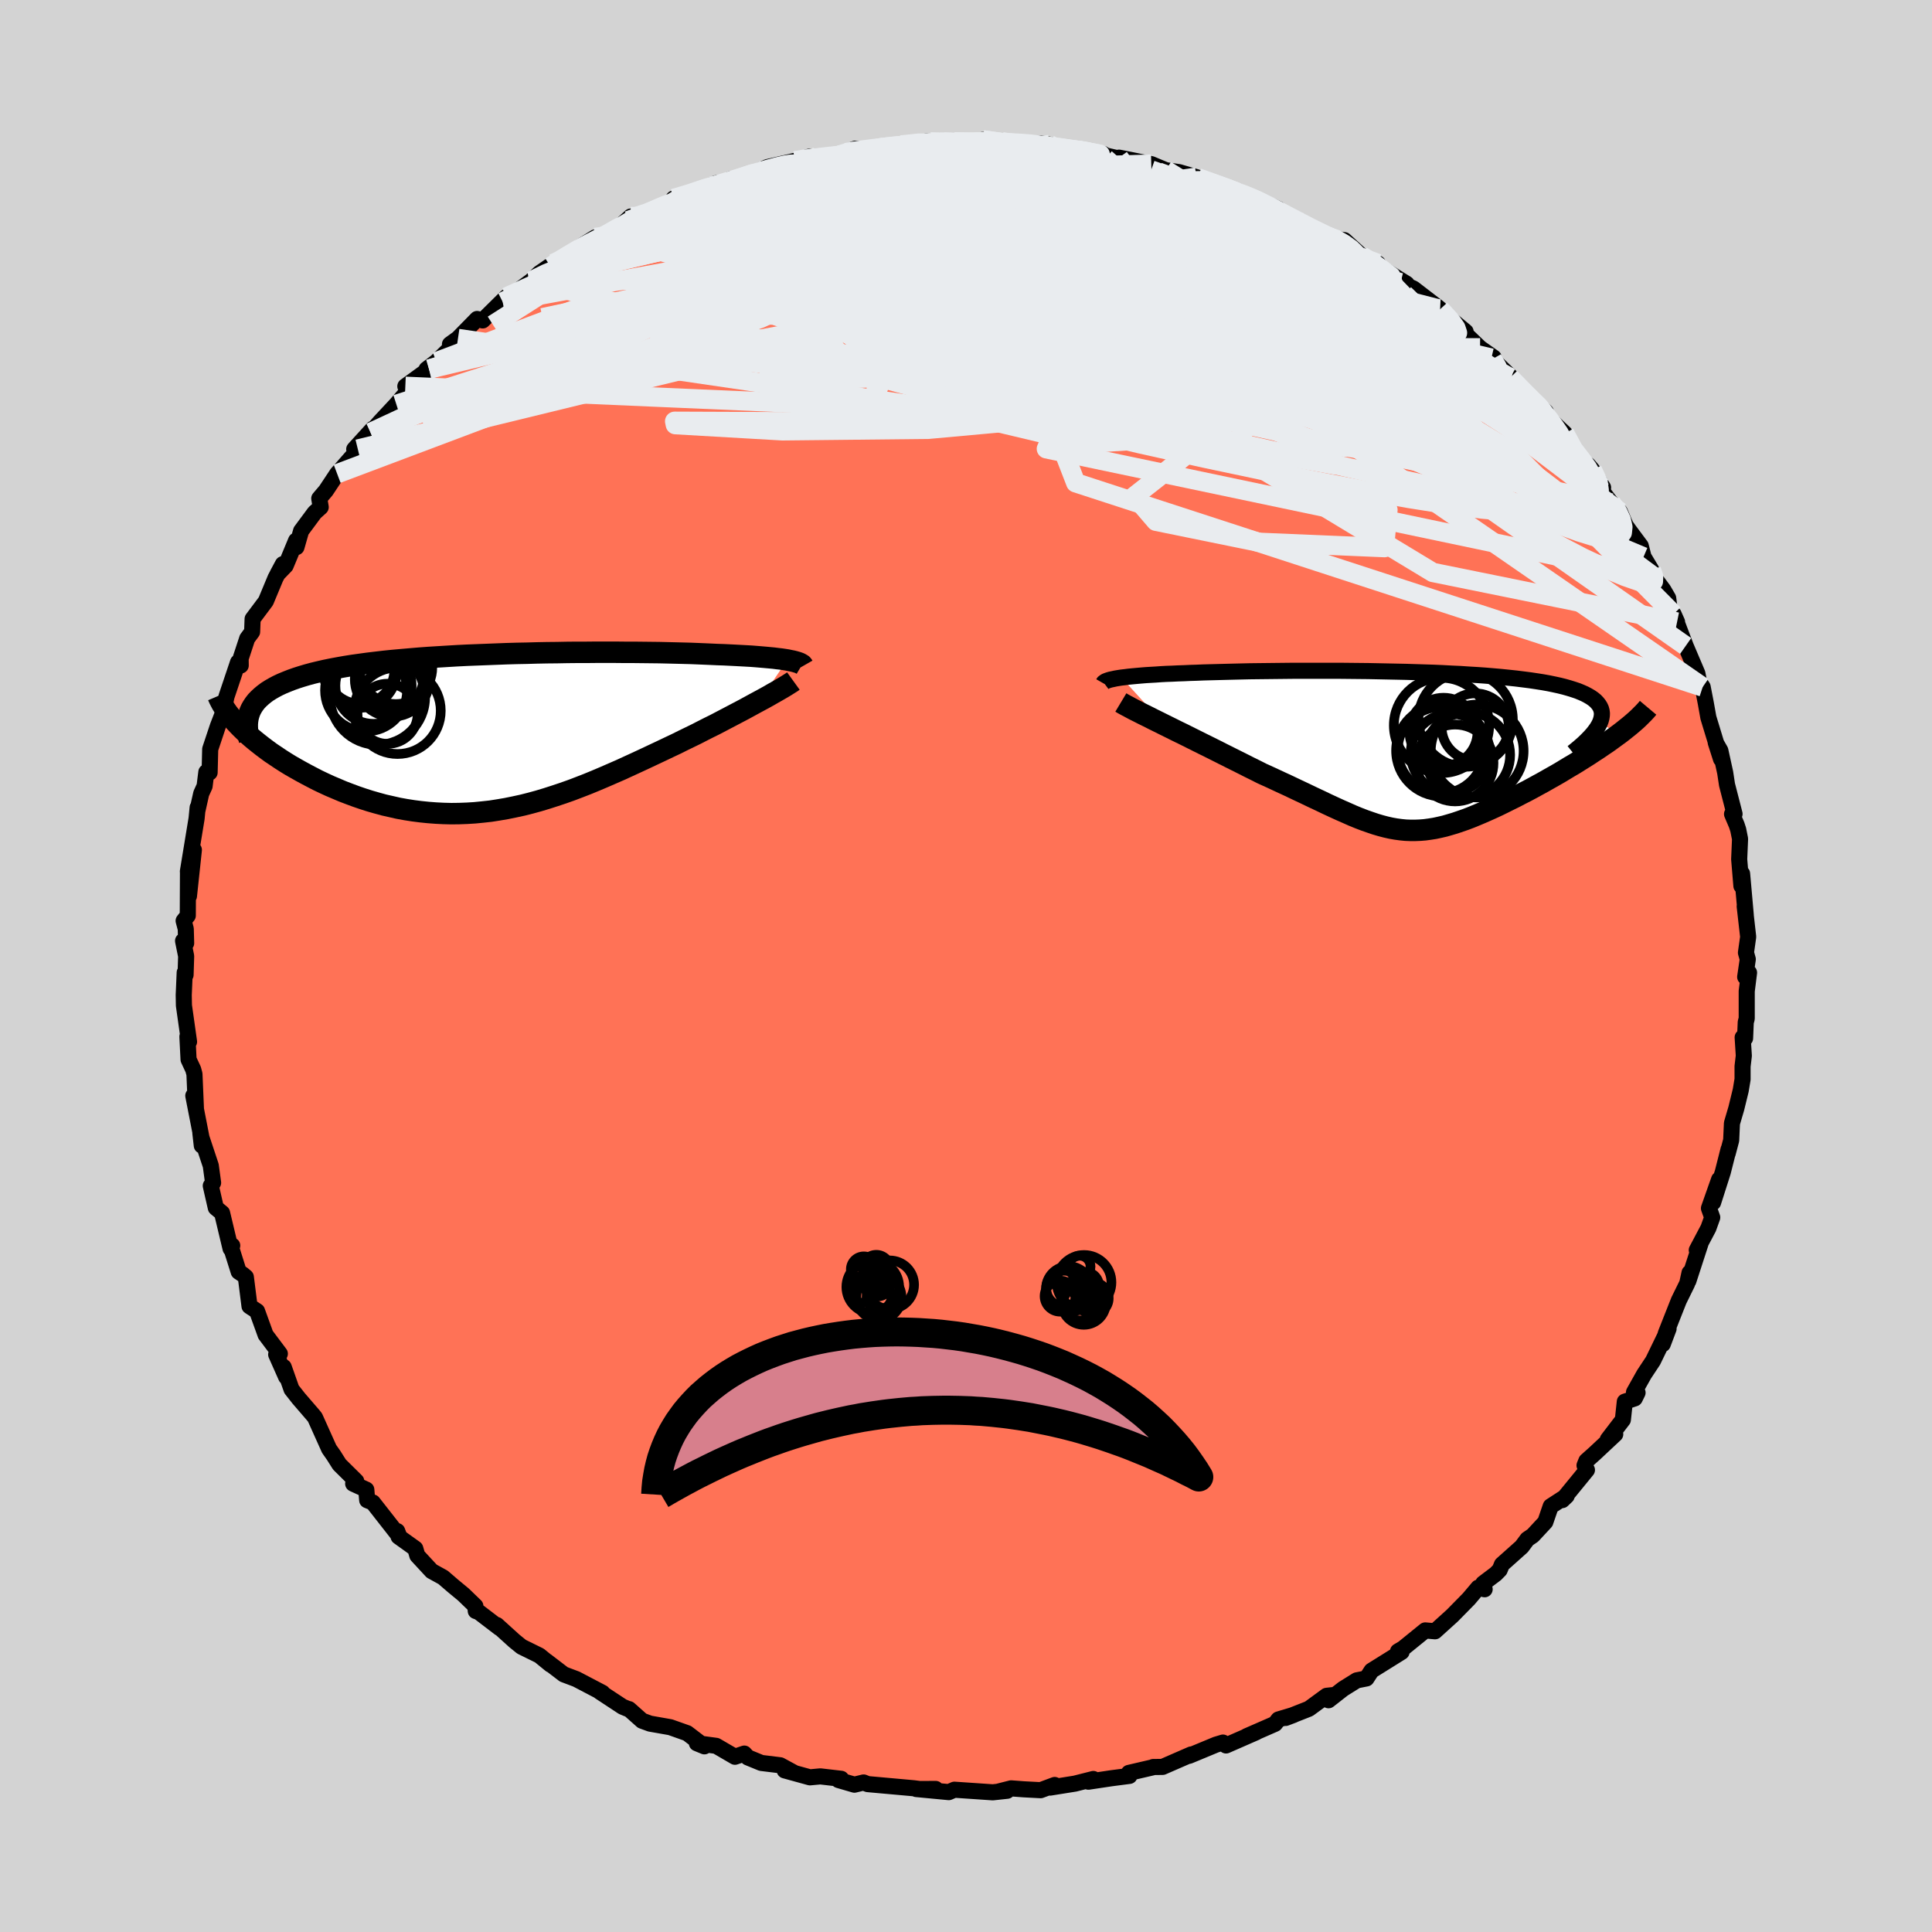 
  <svg viewBox="-100 -100 200 200" xmlns="http://www.w3.org/2000/svg" width="500" height="500" id="face-svg">
    <defs>
      <clipPath id="leftEyeClipPath">
        <polyline points="31.62,-7.63 31.3,-7.68 30.96,-7.73 30.6,-7.77 30.21,-7.82 29.79,-7.86 29.35,-7.9 28.89,-7.94 28.41,-7.98 27.9,-8.02 27.37,-8.05 26.82,-8.08 26.25,-8.11 25.65,-8.14 25.04,-8.17 24.41,-8.19 23.76,-8.22 23.07,-8.25 22.36,-8.28 21.61,-8.31 20.84,-8.33 20.04,-8.35 19.22,-8.37 18.37,-8.39 17.5,-8.4 16.6,-8.41 15.68,-8.42 14.75,-8.42 13.79,-8.43 12.82,-8.43 11.84,-8.43 10.84,-8.42 9.83,-8.42 8.81,-8.41 7.78,-8.39 6.75,-8.38 5.71,-8.36 4.67,-8.33 3.62,-8.31 2.58,-8.28 1.54,-8.24 0.51,-8.2 -0.52,-8.16 -1.54,-8.12 -2.55,-8.07 -3.55,-8.01 -4.53,-7.95 -5.5,-7.89 -6.46,-7.82 -7.4,-7.74 -8.32,-7.66 -9.22,-7.58 -10.1,-7.49 -10.95,-7.39 -11.79,-7.29 -12.59,-7.18 -13.38,-7.07 -14.14,-6.95 -14.87,-6.82 -15.57,-6.69 -16.25,-6.55 -16.9,-6.4 -17.52,-6.25 -18.11,-6.09 -18.68,-5.92 -19.21,-5.75 -19.72,-5.57 -20.2,-5.38 -20.66,-5.19 -21.09,-4.99 -21.49,-4.78 -21.87,-4.56 -22.22,-4.34 -22.54,-4.1 -22.83,-3.86 -23.1,-3.61 -23.34,-3.36 -23.55,-3.09 -23.73,-2.82 -23.89,-2.54 -25.27,-0.94 -24.96,-0.62 -24.63,-0.3 -24.29,0.02 -23.92,0.35 -23.53,0.68 -23.13,1 -22.71,1.33 -22.27,1.66 -21.82,1.99 -21.34,2.31 -20.85,2.64 -20.35,2.96 -19.83,3.28 -19.29,3.59 -18.74,3.9 -18.17,4.21 -17.58,4.52 -16.98,4.83 -16.35,5.13 -15.72,5.42 -15.06,5.7 -14.4,5.98 -13.72,6.24 -13.02,6.5 -12.32,6.74 -11.6,6.97 -10.87,7.18 -10.14,7.38 -9.39,7.55 -8.64,7.72 -7.87,7.86 -7.1,7.98 -6.32,8.08 -5.54,8.16 -4.75,8.22 -3.96,8.26 -3.16,8.28 -2.35,8.27 -1.54,8.24 -0.73,8.19 0.08,8.11 0.9,8.02 1.73,7.89 2.55,7.75 3.38,7.58 4.21,7.4 5.04,7.19 5.88,6.96 6.71,6.71 7.55,6.44 8.39,6.16 9.24,5.86 10.08,5.54 10.93,5.21 11.78,4.86 12.63,4.5 13.48,4.13 14.33,3.76 15.18,3.37 16.03,2.98 16.89,2.58 17.74,2.18 18.59,1.78 19.43,1.38 20.13,1.05 20.81,0.71 21.49,0.38 22.17,0.05 22.83,-0.29 23.48,-0.62 24.13,-0.94 24.76,-1.27 25.37,-1.59 25.98,-1.91 26.57,-2.22 27.14,-2.52 27.69,-2.82 28.22,-3.11 28.74,-3.39" />
      </clipPath>
      <clipPath id="rightEyeClipPath">
        <polyline points="-30.67,-7.62 -30.31,-7.66 -29.93,-7.71 -29.52,-7.75 -29.09,-7.79 -28.63,-7.83 -28.15,-7.87 -27.65,-7.9 -27.12,-7.93 -26.57,-7.97 -26.01,-8 -25.42,-8.02 -24.81,-8.05 -24.19,-8.07 -23.55,-8.1 -22.89,-8.12 -22.17,-8.15 -21.42,-8.17 -20.66,-8.19 -19.87,-8.21 -19.06,-8.23 -18.23,-8.25 -17.37,-8.27 -16.51,-8.28 -15.62,-8.29 -14.72,-8.3 -13.8,-8.31 -12.87,-8.32 -11.92,-8.32 -10.97,-8.32 -10.01,-8.32 -9.04,-8.32 -8.06,-8.32 -7.08,-8.31 -6.1,-8.3 -5.12,-8.29 -4.13,-8.27 -3.15,-8.25 -2.18,-8.23 -1.21,-8.21 -0.24,-8.18 0.71,-8.15 1.66,-8.12 2.59,-8.08 3.51,-8.03 4.41,-7.99 5.3,-7.93 6.16,-7.88 7.01,-7.82 7.84,-7.75 8.64,-7.68 9.42,-7.6 10.18,-7.52 10.9,-7.43 11.61,-7.34 12.28,-7.24 12.92,-7.14 13.54,-7.03 14.12,-6.91 14.67,-6.79 15.19,-6.66 15.68,-6.52 16.13,-6.38 16.55,-6.24 16.94,-6.08 17.3,-5.92 17.62,-5.75 17.91,-5.58 18.17,-5.4 18.4,-5.21 18.59,-5.01 18.75,-4.81 18.88,-4.6 18.98,-4.38 19.04,-4.15 19.07,-3.92 19.06,-3.68 19.02,-3.43 18.95,-3.17 18.85,-2.91 20.86,-1.78 20.46,-1.49 20.05,-1.19 19.62,-0.88 19.17,-0.58 18.72,-0.27 18.24,0.04 17.76,0.36 17.27,0.67 16.76,0.99 16.25,1.31 15.72,1.62 15.19,1.94 14.66,2.26 14.12,2.57 13.57,2.88 13.01,3.2 12.44,3.51 11.86,3.83 11.28,4.14 10.69,4.44 10.1,4.75 9.51,5.04 8.93,5.33 8.34,5.62 7.76,5.89 7.18,6.15 6.61,6.4 6.04,6.64 5.48,6.87 4.93,7.08 4.38,7.27 3.85,7.45 3.31,7.61 2.79,7.76 2.27,7.88 1.76,7.99 1.25,8.07 0.74,8.14 0.24,8.18 -0.26,8.2 -0.76,8.2 -1.26,8.18 -1.76,8.13 -2.27,8.06 -2.78,7.97 -3.31,7.85 -3.84,7.71 -4.38,7.55 -4.94,7.36 -5.51,7.16 -6.11,6.93 -6.72,6.68 -7.35,6.4 -8.01,6.11 -8.69,5.8 -9.4,5.47 -10.13,5.12 -10.9,4.76 -11.69,4.38 -12.52,3.99 -13.38,3.58 -14.27,3.17 -15.19,2.74 -16.14,2.31 -16.79,1.98 -17.46,1.65 -18.13,1.31 -18.81,0.97 -19.49,0.63 -20.17,0.29 -20.86,-0.06 -21.54,-0.4 -22.23,-0.74 -22.91,-1.08 -23.59,-1.42 -24.25,-1.75 -24.91,-2.07 -25.55,-2.39 -26.18,-2.7" />
      </clipPath>
      <filter id="fuzzy">
        <feTurbulence id="turbulence" baseFrequency="0.05" numOctaves="3" type="noise" result="noise" />
        <feDisplacementMap in="SourceGraphic" in2="noise" scale="2" />
      </filter>
      <linearGradient id="rainbowGradient" x1="0%" y1="0%" x2="100%" y2="0%">
        <stop offset="0%" style="stop-color: rgb(167, 133, 106); stop-opacity: 1" />
        <stop offset="50%" style="stop-color: rgb(145, 85, 61); stop-opacity: 1" />
        <stop offset="100%" style="stop-color: rgb(145, 85, 61); stop-opacity: 1" />
      </linearGradient>
    </defs>
    <rect x="-100" y="-100" width="100%" height="100%" fill="rgb(211, 211, 211)" />
    <polyline id="faceContour" points="80.66,1.13 81.06,0.69 80.82,2.61 80.82,5.45 80.72,5.81 80.65,7.48 80.4,7.39 80.52,9.29 80.39,10.39 80.39,11.73 80.2,12.87 79.74,14.75 79.29,16.28 79.21,18.04 78.85,19.4 78.94,18.98 78.34,21.35 77.34,24.48 77.96,22.1 76.91,25.08 77.25,26.03 76.85,27.14 75.65,29.41 76.04,28.72 74.78,32.6 74.9,31.76 74.66,32.86 73.79,34.63 72.45,38.02 72.13,39.14 72.73,37.55 71.12,40.87 70.2,42.26 69.15,44.13 69.52,44.17 69.23,44.76 68.2,45.1 68,46.97 66.44,49.01 67.21,48.47 65.06,50.48 64.22,51.23 64.03,51.7 64.28,52.17 61.73,55.29 62.18,54.86 60.53,55.93 59.97,57.56 58.68,58.95 58.11,59.34 57.53,60.12 55.48,61.95 55.25,62.51 54.84,62.93 53.54,63.91 53.69,64.52 53.03,64.35 52.05,65.51 50.34,67.25 48.55,68.87 47.54,68.78 45.26,70.63 44.72,70.95 45.09,71.01 41.98,72.95 41.46,73.75 40.45,73.95 39.04,74.83 37.53,76.01 38.25,75.45 37.33,75.55 35.5,76.89 33.09,77.84 33.91,77.53 32.34,78 31.99,78.45 29.06,79.73 30.05,79.32 26.92,80.69 26.6,80.39 25.87,80.61 23.1,81.76 23.31,81.62 20.35,82.91 19.38,82.92 19.31,82.96 16.86,83.53 16.92,83.84 15.07,84.08 12.67,84.44 13.18,84.16 11.28,84.64 8.71,85.05 9.18,84.78 7.73,85.32 6.01,85.23 4.67,85.13 3.41,85.45 4.26,85.38 2.77,85.54 -1.2,85.27 -1.78,85.52 -5.15,85.2 -3.14,85.19 -4.25,85.27 -5.4,85.12 -7.73,84.91 -10.18,84.69 -10.6,84.52 -11.55,84.75 -13.2,84.27 -12.92,84.14 -15.08,83.89 -16.16,83.99 -18.77,83.27 -17.81,83.51 -19.23,82.74 -21.19,82.5 -22.58,81.93 -22.95,81.53 -23.92,81.86 -25.86,80.73 -27.86,80.46 -27.08,80.78 -28.86,79.42 -30.61,78.8 -32.71,78.43 -33.53,78.13 -34.88,76.93 -35.07,76.88 -35.55,76.68 -37.92,75.12 -37.63,75.24 -40.34,73.82 -41.64,73.33 -43.43,71.96 -43.01,72.32 -44.16,71.38 -46.01,70.47 -46.76,69.86 -48.57,68.22 -48.28,68.53 -50.44,66.88 -50.75,66.77 -50.79,66.26 -52.02,65.07 -53.12,64.16 -54.13,63.29 -55.31,62.64 -56.8,61.03 -57.01,60.31 -58.74,59.07 -58.88,58.5 -58.69,59 -61.4,55.54 -61.99,55.3 -62.08,54.21 -63.44,53.59 -63.12,53.33 -64.86,51.61 -65.46,50.66 -65.93,49.99 -67.39,46.74 -67.59,46.49 -69.09,44.75 -69.82,43.82 -70.63,41.52 -70.38,42.54 -71.41,40.22 -71.03,40.14 -72.51,38.17 -72.67,37.72 -73.39,35.73 -74.17,35.22 -74.55,32.2 -74.87,31.93 -75.29,31.65 -76.19,28.79 -75.96,28.94 -76.13,29.26 -77.01,25.57 -77.66,25.03 -78.18,22.75 -77.94,22.44 -78.18,20.67 -79.14,17.78 -79.26,17.27 -79.11,18.59 -79.1,17.99 -79.99,13.43 -79.72,14.73 -79.87,11.19 -80,10.71 -80.48,9.68 -80.6,7.31 -80.43,7.84 -80.96,4.09 -80.98,3.01 -80.88,0.68 -80.79,0.92 -80.73,-1.02 -81.05,-2.6 -80.73,-2.36 -80.77,-3.84 -80.99,-4.68 -80.56,-5.22 -80.54,-9.64 -80.44,-7.24 -79.93,-12.02 -80.55,-9.79 -79.65,-15.27 -79.54,-16.41 -79.57,-16.06 -79.17,-17.85 -78.82,-18.62 -78.64,-20.07 -78.3,-20.03 -78.24,-22.45 -77.45,-24.82 -76.93,-26.16 -77.01,-25.79 -76.55,-27.9 -76.19,-28.97 -75.36,-31.44 -75.08,-31.11 -75.09,-31.83 -74.41,-33.9 -73.9,-34.59 -73.85,-35.93 -72.48,-37.76 -71.48,-40.16 -70.72,-41.6 -71.27,-40.57 -70.43,-41.44 -69.35,-44.04 -69.31,-43.36 -68.83,-45.04 -67.43,-46.93 -66.8,-47.5 -66.95,-48.4 -66.26,-49.21 -65.1,-50.96 -63.22,-53.1 -62.96,-53.51 -63.33,-53.5 -61.41,-55.61 -61.64,-55.22 -60.65,-56.34 -58.97,-58.14 -57.81,-59.5 -58.04,-60.01 -55.59,-61.79 -55.85,-61.77 -54.83,-62.55 -52.56,-64.75 -53.42,-64.36 -52.59,-64.96 -50.61,-66.98 -50.03,-66.83 -47.58,-69.25 -47.96,-68.74 -45.01,-70.92 -45.3,-70.65 -44.16,-71.72 -42.7,-72.73 -43.01,-72.4 -39.69,-74.47 -41.66,-73.38 -38.39,-75.42 -37.07,-75.57 -36.62,-75.76 -35.96,-76.44 -34.71,-77.58 -34.96,-77.16 -32.63,-77.98 -30.71,-78.81 -30.27,-79.45 -29.2,-79.65 -25.83,-81.04 -26.42,-80.72 -23.55,-81.34 -24.38,-81.45 -23.7,-81.46 -22.4,-81.86 -20.56,-82.7 -17.7,-83.35 -16.25,-83.77 -16.62,-83.3 -15,-83.79 -13.06,-83.95 -12.65,-84.17 -11.5,-84.6 -9.63,-84.54 -8.53,-84.85 -7.44,-84.83 -6.72,-84.99 -4.11,-85.35 -3.68,-85.31 -2.34,-85.3 -1.2,-85.31 0.25,-85.19 1.75,-85.52 3.72,-85.33 3.28,-85.2 6.81,-85.14 7.1,-85.1 7.82,-85.13 8.63,-85.03 9.87,-84.61 12.14,-84.49 14.22,-84.06 13.1,-84.22 16.46,-83.44 15.84,-83.68 17.07,-83.44 19.18,-83.01 20.69,-82.38 22.06,-82.18 23.86,-81.66 24.29,-81.29 24.01,-81.59 24.92,-81.27 28.14,-80.16 30.17,-79.35 28.24,-80.19 32.33,-78.36 29.94,-79.28 32.9,-77.97 34.87,-76.95 35.55,-76.13 37.46,-75.51 38.28,-75.26 39.17,-75.14 40.96,-73.51 41.8,-73.02 42.64,-72.72 42.21,-72.73 45.62,-70.62 44.99,-70.74 46.32,-70.13 48.87,-68.17 49.08,-67.99 48.88,-68.03 51.72,-65.67 50.84,-66.26 53.21,-63.98 54.63,-62.98 54.3,-62.82 54.39,-62.93 56.49,-60.9 56.33,-60.9 58.47,-58.64 60.03,-57.36 58.95,-58.21 59.4,-57.65 60.76,-56.28 61.98,-55.14 62.74,-52.95 64.42,-51.85 64.84,-51.36 65.95,-49.53 65.85,-49.17 66.79,-47.93 67.69,-47.02 68.29,-45.6 68.65,-45.1 69.85,-43.49 70.14,-42.35 70.95,-41 71.15,-40.34 72.19,-38.94 72.69,-38.08 72.84,-36.93 73.61,-35.61 73.25,-36.42 74.5,-33.13 75.71,-30.29 75.87,-29.49 75.73,-29.69 76.26,-28.88 76.58,-27.23 76.85,-25.72 78.16,-21.42 77.61,-23.14 78.09,-22.3 78.59,-20.02 78.78,-18.77 79.56,-15.74 79.3,-15.73 79.78,-14.6 79.94,-14.11 80.13,-13.16 80.04,-11.05 80.27,-8.29 80.34,-9.56 80.72,-5.28 80.61,-6.18 80.97,-3.02 80.74,-1.38 80.93,-0.7 80.66,1.13 81.06,0.69" fill="rgb(255, 114, 86)" stroke="black" stroke-width="1.667" stroke-linejoin="round" filter="url(#fuzzy)" />
    <g transform="translate(46.76 -22.24)">
      <polyline id="rightCountour" points="-30.67,-7.62 -30.31,-7.66 -29.93,-7.71 -29.52,-7.75 -29.09,-7.79 -28.63,-7.83 -28.15,-7.87 -27.65,-7.9 -27.12,-7.93 -26.57,-7.97 -26.01,-8 -25.42,-8.02 -24.81,-8.05 -24.19,-8.07 -23.55,-8.1 -22.89,-8.12 -22.17,-8.15 -21.42,-8.17 -20.66,-8.19 -19.87,-8.21 -19.06,-8.23 -18.23,-8.25 -17.37,-8.27 -16.51,-8.28 -15.62,-8.29 -14.72,-8.3 -13.8,-8.31 -12.87,-8.32 -11.92,-8.32 -10.97,-8.32 -10.01,-8.32 -9.04,-8.32 -8.06,-8.32 -7.08,-8.31 -6.1,-8.3 -5.12,-8.29 -4.13,-8.27 -3.15,-8.25 -2.18,-8.23 -1.21,-8.21 -0.24,-8.18 0.71,-8.15 1.66,-8.12 2.59,-8.08 3.51,-8.03 4.41,-7.99 5.3,-7.93 6.16,-7.88 7.01,-7.82 7.84,-7.75 8.64,-7.68 9.42,-7.6 10.18,-7.52 10.9,-7.43 11.61,-7.34 12.28,-7.24 12.92,-7.14 13.54,-7.03 14.12,-6.91 14.67,-6.79 15.19,-6.66 15.68,-6.52 16.13,-6.38 16.55,-6.24 16.94,-6.08 17.3,-5.92 17.62,-5.75 17.91,-5.58 18.17,-5.4 18.4,-5.21 18.59,-5.01 18.75,-4.81 18.88,-4.6 18.98,-4.38 19.04,-4.15 19.07,-3.92 19.06,-3.68 19.02,-3.43 18.95,-3.17 18.85,-2.91 20.86,-1.78 20.46,-1.49 20.05,-1.19 19.62,-0.88 19.17,-0.58 18.72,-0.27 18.24,0.04 17.76,0.36 17.27,0.67 16.76,0.99 16.25,1.31 15.72,1.62 15.19,1.94 14.66,2.26 14.12,2.57 13.57,2.88 13.01,3.2 12.44,3.51 11.86,3.83 11.28,4.14 10.69,4.44 10.1,4.75 9.51,5.04 8.93,5.33 8.34,5.62 7.76,5.89 7.18,6.15 6.61,6.4 6.04,6.64 5.48,6.87 4.93,7.08 4.38,7.27 3.85,7.45 3.31,7.61 2.79,7.76 2.27,7.88 1.76,7.99 1.25,8.07 0.74,8.14 0.24,8.18 -0.26,8.2 -0.76,8.2 -1.26,8.18 -1.76,8.13 -2.27,8.06 -2.78,7.97 -3.31,7.85 -3.84,7.71 -4.38,7.55 -4.94,7.36 -5.51,7.16 -6.11,6.93 -6.72,6.68 -7.35,6.4 -8.01,6.11 -8.69,5.8 -9.4,5.47 -10.13,5.12 -10.9,4.76 -11.69,4.38 -12.52,3.99 -13.38,3.58 -14.27,3.17 -15.19,2.74 -16.14,2.31 -16.79,1.98 -17.46,1.65 -18.13,1.31 -18.81,0.97 -19.49,0.63 -20.17,0.29 -20.86,-0.06 -21.54,-0.4 -22.23,-0.74 -22.91,-1.08 -23.59,-1.42 -24.25,-1.75 -24.91,-2.07 -25.55,-2.39 -26.18,-2.7" fill="white" stroke="white" stroke-width="0" stroke-linejoin="round" filter="url(#fuzzy)" />
    </g>
    <g transform="translate(-50.12 -24.05)">
      <polyline id="leftCountour" points="31.62,-7.63 31.3,-7.68 30.96,-7.73 30.6,-7.77 30.21,-7.82 29.79,-7.86 29.35,-7.9 28.89,-7.94 28.41,-7.98 27.9,-8.02 27.37,-8.05 26.82,-8.08 26.25,-8.11 25.65,-8.14 25.04,-8.17 24.41,-8.19 23.76,-8.22 23.07,-8.25 22.36,-8.28 21.61,-8.31 20.84,-8.33 20.04,-8.35 19.22,-8.37 18.37,-8.39 17.5,-8.4 16.6,-8.41 15.68,-8.42 14.75,-8.42 13.79,-8.43 12.82,-8.43 11.84,-8.43 10.84,-8.42 9.83,-8.42 8.81,-8.41 7.78,-8.39 6.75,-8.38 5.71,-8.36 4.67,-8.33 3.62,-8.31 2.58,-8.28 1.54,-8.24 0.51,-8.2 -0.52,-8.16 -1.54,-8.12 -2.55,-8.07 -3.55,-8.01 -4.53,-7.95 -5.5,-7.89 -6.46,-7.82 -7.4,-7.74 -8.32,-7.66 -9.22,-7.58 -10.1,-7.49 -10.95,-7.39 -11.79,-7.29 -12.59,-7.18 -13.38,-7.07 -14.14,-6.95 -14.87,-6.82 -15.57,-6.69 -16.25,-6.55 -16.9,-6.4 -17.52,-6.25 -18.11,-6.09 -18.68,-5.92 -19.21,-5.75 -19.72,-5.57 -20.2,-5.38 -20.66,-5.19 -21.09,-4.99 -21.49,-4.78 -21.87,-4.56 -22.22,-4.34 -22.54,-4.1 -22.83,-3.86 -23.1,-3.61 -23.34,-3.36 -23.55,-3.09 -23.73,-2.82 -23.89,-2.54 -25.27,-0.94 -24.96,-0.62 -24.63,-0.3 -24.29,0.02 -23.92,0.35 -23.53,0.68 -23.13,1 -22.71,1.33 -22.27,1.66 -21.82,1.99 -21.34,2.31 -20.85,2.64 -20.35,2.96 -19.83,3.28 -19.29,3.59 -18.74,3.9 -18.17,4.21 -17.58,4.52 -16.98,4.83 -16.35,5.13 -15.72,5.42 -15.06,5.7 -14.4,5.98 -13.72,6.24 -13.02,6.5 -12.32,6.74 -11.6,6.97 -10.87,7.18 -10.14,7.38 -9.39,7.55 -8.64,7.72 -7.87,7.86 -7.1,7.98 -6.32,8.08 -5.54,8.16 -4.75,8.22 -3.96,8.26 -3.16,8.28 -2.35,8.27 -1.54,8.24 -0.73,8.19 0.08,8.11 0.9,8.02 1.73,7.89 2.55,7.75 3.38,7.58 4.21,7.4 5.04,7.19 5.88,6.96 6.71,6.71 7.55,6.44 8.39,6.16 9.24,5.86 10.08,5.54 10.93,5.21 11.78,4.86 12.63,4.5 13.48,4.13 14.33,3.76 15.18,3.37 16.03,2.98 16.89,2.58 17.74,2.18 18.59,1.78 19.43,1.38 20.13,1.05 20.81,0.71 21.49,0.38 22.17,0.05 22.83,-0.29 23.48,-0.62 24.13,-0.94 24.76,-1.27 25.37,-1.59 25.98,-1.91 26.57,-2.22 27.14,-2.52 27.69,-2.82 28.22,-3.11 28.74,-3.39" fill="white" stroke="white" stroke-width="0" stroke-linejoin="round" filter="url(#fuzzy)" />
    </g>
    <g transform="translate(46.76 -22.24)">
      <polyline id="rightUpper" points="-32.55,-7.03 -32.51,-7.1 -32.43,-7.16 -32.33,-7.23 -32.18,-7.29 -32.01,-7.35 -31.8,-7.41 -31.56,-7.46 -31.29,-7.52 -30.99,-7.57 -30.67,-7.62 -30.31,-7.66 -29.93,-7.71 -29.52,-7.75 -29.09,-7.79 -28.63,-7.83 -28.15,-7.87 -27.65,-7.9 -27.12,-7.93 -26.57,-7.97 -26.01,-8 -25.42,-8.02 -24.81,-8.05 -24.19,-8.07 -23.55,-8.1 -22.89,-8.12 -22.17,-8.15 -21.42,-8.17 -20.66,-8.19 -19.87,-8.21 -19.06,-8.23 -18.23,-8.25 -17.37,-8.27 -16.51,-8.28 -15.62,-8.29 -14.72,-8.3 -13.8,-8.31 -12.87,-8.32 -11.92,-8.32 -10.97,-8.32 -10.01,-8.32 -9.04,-8.32 -8.06,-8.32 -7.08,-8.31 -6.1,-8.3 -5.12,-8.29 -4.13,-8.27 -3.15,-8.25 -2.18,-8.23 -1.21,-8.21 -0.24,-8.18 0.71,-8.15 1.66,-8.12 2.59,-8.08 3.51,-8.03 4.41,-7.99 5.3,-7.93 6.16,-7.88 7.01,-7.82 7.84,-7.75 8.64,-7.68 9.42,-7.6 10.18,-7.52 10.9,-7.43 11.61,-7.34 12.28,-7.24 12.92,-7.14 13.54,-7.03 14.12,-6.91 14.67,-6.79 15.19,-6.66 15.68,-6.52 16.13,-6.38 16.55,-6.24 16.94,-6.08 17.3,-5.92 17.62,-5.75 17.91,-5.58 18.17,-5.4 18.4,-5.21 18.59,-5.01 18.75,-4.81 18.88,-4.6 18.98,-4.38 19.04,-4.15 19.07,-3.92 19.06,-3.68 19.02,-3.43 18.95,-3.17 18.85,-2.91 18.71,-2.64 18.54,-2.36 18.33,-2.07 18.1,-1.78 17.83,-1.48 17.53,-1.17 17.2,-0.85 16.84,-0.53 16.45,-0.2 16.04,0.13" fill="none" stroke="black" stroke-width="1.667" stroke-linejoin="round" filter="url(#fuzzy)" />
      <polyline id="rightLower" points="-30.73,-5.04 -30.48,-4.89 -30.17,-4.72 -29.81,-4.53 -29.4,-4.31 -28.94,-4.08 -28.45,-3.83 -27.92,-3.57 -27.37,-3.29 -26.78,-3 -26.18,-2.7 -25.55,-2.39 -24.91,-2.07 -24.25,-1.75 -23.59,-1.42 -22.91,-1.08 -22.23,-0.74 -21.54,-0.4 -20.86,-0.06 -20.17,0.29 -19.49,0.63 -18.81,0.97 -18.13,1.31 -17.46,1.65 -16.79,1.98 -16.14,2.31 -15.19,2.74 -14.27,3.17 -13.38,3.58 -12.52,3.99 -11.69,4.38 -10.9,4.76 -10.13,5.12 -9.4,5.47 -8.69,5.8 -8.01,6.11 -7.35,6.4 -6.72,6.68 -6.11,6.93 -5.51,7.16 -4.94,7.36 -4.38,7.55 -3.84,7.71 -3.31,7.85 -2.78,7.97 -2.27,8.06 -1.76,8.13 -1.26,8.18 -0.76,8.2 -0.26,8.2 0.24,8.18 0.74,8.14 1.25,8.07 1.76,7.99 2.27,7.88 2.79,7.76 3.31,7.61 3.85,7.45 4.38,7.27 4.93,7.08 5.48,6.87 6.04,6.64 6.61,6.4 7.18,6.15 7.76,5.89 8.34,5.62 8.93,5.33 9.51,5.04 10.1,4.75 10.69,4.44 11.28,4.14 11.86,3.83 12.44,3.51 13.01,3.2 13.57,2.88 14.12,2.57 14.66,2.26 15.19,1.94 15.72,1.62 16.25,1.31 16.76,0.99 17.27,0.67 17.76,0.36 18.24,0.04 18.72,-0.27 19.17,-0.58 19.62,-0.88 20.05,-1.19 20.46,-1.49 20.86,-1.78 21.24,-2.07 21.6,-2.36 21.95,-2.64 22.28,-2.92 22.59,-3.19 22.88,-3.46 23.15,-3.73 23.4,-3.98 23.64,-4.24 23.85,-4.49" fill="none" stroke="black" stroke-width="2.222" stroke-linejoin="round" filter="url(#fuzzy)" />
      <circle r="3.524" cx="2.673" cy="-2.006" stroke="black" fill="none" stroke-width="1.0" filter="url(#fuzzy)" clip-path="url(#rightEyeClipPath)" /><circle r="4.1" cx="3.373" cy="0.214" stroke="black" fill="none" stroke-width="1.0" filter="url(#fuzzy)" clip-path="url(#rightEyeClipPath)" /><circle r="4.884" cx="4.963" cy="-3.271" stroke="black" fill="none" stroke-width="1.0" filter="url(#fuzzy)" clip-path="url(#rightEyeClipPath)" /><circle r="4.406" cx="5.163" cy="0.389" stroke="black" fill="none" stroke-width="1.0" filter="url(#fuzzy)" clip-path="url(#rightEyeClipPath)" /><circle r="4.728" cx="2.493" cy="-0.046" stroke="black" fill="none" stroke-width="1.0" filter="url(#fuzzy)" clip-path="url(#rightEyeClipPath)" /><circle r="4.932" cx="2.463" cy="-2.666" stroke="black" fill="none" stroke-width="1.0" filter="url(#fuzzy)" clip-path="url(#rightEyeClipPath)" /><circle r="4.806" cx="6.158" cy="-0.016" stroke="black" fill="none" stroke-width="1.0" filter="url(#fuzzy)" clip-path="url(#rightEyeClipPath)" /><circle r="3.978" cx="3.868" cy="1.224" stroke="black" fill="none" stroke-width="1.0" filter="url(#fuzzy)" clip-path="url(#rightEyeClipPath)" /><circle r="3.478" cx="5.953" cy="-2.506" stroke="black" fill="none" stroke-width="1.0" filter="url(#fuzzy)" clip-path="url(#rightEyeClipPath)" /><circle r="4.478" cx="2.408" cy="-0.101" stroke="black" fill="none" stroke-width="1.0" filter="url(#fuzzy)" clip-path="url(#rightEyeClipPath)" />
      </g>
    <g transform="translate(-50.12 -24.05)">
      <polyline id="leftUpper" points="33.26,-7.01 33.22,-7.08 33.16,-7.15 33.06,-7.21 32.94,-7.28 32.79,-7.34 32.61,-7.4 32.4,-7.46 32.16,-7.52 31.9,-7.57 31.62,-7.63 31.3,-7.68 30.96,-7.73 30.6,-7.77 30.21,-7.82 29.79,-7.86 29.35,-7.9 28.89,-7.94 28.41,-7.98 27.9,-8.02 27.37,-8.05 26.82,-8.08 26.25,-8.11 25.65,-8.14 25.04,-8.17 24.41,-8.19 23.76,-8.22 23.07,-8.25 22.36,-8.28 21.61,-8.31 20.84,-8.33 20.04,-8.35 19.22,-8.37 18.37,-8.39 17.5,-8.4 16.6,-8.41 15.68,-8.42 14.75,-8.42 13.79,-8.43 12.82,-8.43 11.84,-8.43 10.84,-8.42 9.83,-8.42 8.81,-8.41 7.78,-8.39 6.75,-8.38 5.71,-8.36 4.67,-8.33 3.62,-8.31 2.58,-8.28 1.54,-8.24 0.51,-8.2 -0.52,-8.16 -1.54,-8.12 -2.55,-8.07 -3.55,-8.01 -4.53,-7.95 -5.5,-7.89 -6.46,-7.82 -7.4,-7.74 -8.32,-7.66 -9.22,-7.58 -10.1,-7.49 -10.95,-7.39 -11.79,-7.29 -12.59,-7.18 -13.38,-7.07 -14.14,-6.95 -14.87,-6.82 -15.57,-6.69 -16.25,-6.55 -16.9,-6.4 -17.52,-6.25 -18.11,-6.09 -18.68,-5.92 -19.21,-5.75 -19.72,-5.57 -20.2,-5.38 -20.66,-5.19 -21.09,-4.99 -21.49,-4.78 -21.87,-4.56 -22.22,-4.34 -22.54,-4.1 -22.83,-3.86 -23.1,-3.61 -23.34,-3.36 -23.55,-3.09 -23.73,-2.82 -23.89,-2.54 -24.02,-2.25 -24.12,-1.95 -24.2,-1.65 -24.25,-1.34 -24.28,-1.02 -24.28,-0.69 -24.26,-0.36 -24.21,-0.02 -24.14,0.33 -24.05,0.68" fill="none" stroke="black" stroke-width="2.222" stroke-linejoin="round" filter="url(#fuzzy)" />
      <polyline id="leftLower" points="32.25,-5.45 32.07,-5.32 31.83,-5.17 31.56,-5 31.25,-4.81 30.91,-4.61 30.53,-4.39 30.12,-4.16 29.69,-3.91 29.22,-3.65 28.74,-3.39 28.22,-3.11 27.69,-2.82 27.14,-2.52 26.57,-2.22 25.98,-1.91 25.37,-1.59 24.76,-1.27 24.13,-0.94 23.48,-0.62 22.83,-0.29 22.17,0.05 21.49,0.38 20.81,0.71 20.13,1.05 19.43,1.38 18.59,1.78 17.74,2.18 16.89,2.58 16.03,2.98 15.18,3.37 14.33,3.76 13.48,4.13 12.63,4.5 11.78,4.86 10.93,5.21 10.08,5.54 9.24,5.86 8.39,6.16 7.55,6.44 6.71,6.71 5.88,6.96 5.04,7.19 4.21,7.4 3.38,7.58 2.55,7.75 1.73,7.89 0.9,8.02 0.08,8.11 -0.73,8.19 -1.54,8.24 -2.35,8.27 -3.16,8.28 -3.96,8.26 -4.75,8.22 -5.54,8.16 -6.32,8.08 -7.1,7.98 -7.87,7.86 -8.64,7.72 -9.39,7.55 -10.14,7.38 -10.87,7.18 -11.6,6.97 -12.32,6.74 -13.02,6.5 -13.72,6.24 -14.4,5.98 -15.06,5.7 -15.72,5.42 -16.35,5.13 -16.98,4.83 -17.58,4.52 -18.17,4.21 -18.74,3.9 -19.29,3.59 -19.83,3.28 -20.35,2.96 -20.85,2.64 -21.34,2.31 -21.82,1.99 -22.27,1.66 -22.71,1.33 -23.13,1 -23.53,0.68 -23.92,0.35 -24.29,0.02 -24.63,-0.3 -24.96,-0.62 -25.27,-0.94 -25.56,-1.25 -25.83,-1.57 -26.08,-1.87 -26.32,-2.18 -26.53,-2.48 -26.72,-2.77 -26.9,-3.06 -27.05,-3.34 -27.19,-3.62 -27.31,-3.9" fill="none" stroke="black" stroke-width="2.222" stroke-linejoin="round" filter="url(#fuzzy)" />
      <circle r="3.514" cx="-9.534" cy="-5.901" stroke="black" fill="none" stroke-width="1.0" filter="url(#fuzzy)" clip-path="url(#leftEyeClipPath)" /><circle r="3.528" cx="-12.584" cy="-6.611" stroke="black" fill="none" stroke-width="1.0" filter="url(#fuzzy)" clip-path="url(#leftEyeClipPath)" /><circle r="3.114" cx="-9.759" cy="-2.061" stroke="black" fill="none" stroke-width="1.0" filter="url(#fuzzy)" clip-path="url(#leftEyeClipPath)" /><circle r="4.914" cx="-10.789" cy="-3.766" stroke="black" fill="none" stroke-width="1.0" filter="url(#fuzzy)" clip-path="url(#leftEyeClipPath)" /><circle r="3.792" cx="-12.609" cy="-6.471" stroke="black" fill="none" stroke-width="1.0" filter="url(#fuzzy)" clip-path="url(#leftEyeClipPath)" /><circle r="4.248" cx="-11.984" cy="-4.486" stroke="black" fill="none" stroke-width="1.0" filter="url(#fuzzy)" clip-path="url(#leftEyeClipPath)" /><circle r="4.476" cx="-8.729" cy="-2.371" stroke="black" fill="none" stroke-width="1.0" filter="url(#fuzzy)" clip-path="url(#leftEyeClipPath)" /><circle r="3.772" cx="-8.904" cy="-6.836" stroke="black" fill="none" stroke-width="1.0" filter="url(#fuzzy)" clip-path="url(#leftEyeClipPath)" /><circle r="3.948" cx="-11.214" cy="-4.966" stroke="black" fill="none" stroke-width="1.0" filter="url(#fuzzy)" clip-path="url(#leftEyeClipPath)" /><circle r="3.866" cx="-9.284" cy="-5.626" stroke="black" fill="none" stroke-width="1.0" filter="url(#fuzzy)" clip-path="url(#leftEyeClipPath)" />
    </g>
    <g id="hairs">
      <polyline points="56.33,-60.9 57.97,-59.23 58.84,-58.37 59.32,-57.85 59.74,-57.34 60.2,-56.74 60.64,-56.13 60.95,-55.64 61.02,-55.39 60.79,-55.45 60.22,-55.85 59.29,-56.6 57.99,-57.73 56.29,-59.25 54.18,-61.18 51.63,-63.54 48.66,-66.36 45.37,-69.55" fill="none" stroke="rgb(233, 236, 239)" stroke-width="2" stroke-linejoin="round" filter="url(#fuzzy)" /><polyline points="64.84,-51.36 65.44,-50.08 65.55,-49.26 65.37,-48.58 64.89,-48.01 64.04,-47.55 62.81,-47.21 61.16,-46.99 59.06,-46.93 56.5,-47.03 53.45,-47.3 49.9,-47.76 45.86,-48.4 41.32,-49.21 36.29,-50.18 30.76,-51.29 24.7,-52.57 18.08,-54.04 10.86,-55.75 3.03,-57.72 -5.42,-59.95 -14.44,-62.39 -24.05,-65 -34.29,-67.74" fill="none" stroke="rgb(233, 236, 239)" stroke-width="2" stroke-linejoin="round" filter="url(#fuzzy)" /><polyline points="-36.62,-75.76 -35.81,-76.47 -34.79,-77.09 -33.51,-77.67 -32.02,-78.28 -30.41,-78.92 -28.78,-79.57 -27.22,-80.17 -25.79,-80.7 -24.57,-81.15 -23.61,-81.49 -22.92,-81.73 -22.47,-81.89 -22.21,-81.98 -22.1,-82.01 -22.19,-81.97 -22.6,-81.82 -23.52,-81.52 -25.09,-81.01 -27.4,-80.28" fill="none" stroke="rgb(233, 236, 239)" stroke-width="2" stroke-linejoin="round" filter="url(#fuzzy)" /><polyline points="-9.63,-84.54 -8.64,-84.74 -7.69,-84.85 -6.77,-84.93 -5.97,-84.96 -5.39,-84.91 -5.07,-84.79 -5.05,-84.58 -5.36,-84.28 -6.03,-83.89 -7.12,-83.39 -8.67,-82.79 -10.7,-82.09 -13.24,-81.28 -16.3,-80.36 -19.93,-79.31 -24.18,-78.12 -29.13,-76.77 -34.66,-75.34" fill="none" stroke="rgb(233, 236, 239)" stroke-width="2" stroke-linejoin="round" filter="url(#fuzzy)" /><polyline points="-43.01,-72.4 -41.17,-73.57 -40.09,-74.22 -38.98,-74.81 -37.93,-75.35 -37.08,-75.8 -36.47,-76.15 -36.07,-76.38 -35.87,-76.48 -35.87,-76.41 -36.14,-76.17 -36.77,-75.71 -37.83,-74.99 -39.4,-73.96 -41.59,-72.57 -44.48,-70.85" fill="none" stroke="rgb(233, 236, 239)" stroke-width="2" stroke-linejoin="round" filter="url(#fuzzy)" /><polyline points="-45.01,-70.92 -44.65,-71.09 -43.47,-71.67 -41.85,-72.33 -39.93,-73.01 -37.74,-73.68 -35.32,-74.36 -32.7,-75.04 -29.93,-75.71 -27.06,-76.37 -24.11,-77.02 -21.07,-77.66 -17.94,-78.31 -14.71,-78.95 -11.42,-79.59 -8.11,-80.22 -4.88,-80.84 -1.8,-81.43 1.09,-82 3.78,-82.51 6.31,-82.96 8.73,-83.37 11.13,-83.77" fill="none" stroke="rgb(233, 236, 239)" stroke-width="2" stroke-linejoin="round" filter="url(#fuzzy)" /><polyline points="0.25,-85.19 1.74,-85.33 3.19,-85.28 4.66,-85.18 6.1,-85.06 7.47,-84.94 8.75,-84.81 9.95,-84.66 11.09,-84.5 12.12,-84.34 12.98,-84.2 13.58,-84.09 13.89,-84.03 13.87,-84.02 13.55,-84.05 12.92,-84.12 11.99,-84.22 10.65,-84.37 8.75,-84.58 6.21,-84.89" fill="none" stroke="rgb(233, 236, 239)" stroke-width="2" stroke-linejoin="round" filter="url(#fuzzy)" /><polyline points="40.96,-73.51 41.53,-73.15 41.69,-72.85 41.58,-72.5 41.12,-72.15 40.22,-71.86 38.78,-71.68 36.72,-71.64 33.97,-71.74 30.47,-71.99 26.18,-72.37 21.08,-72.87 15.17,-73.54 8.48,-74.44 1.02,-75.63 -7.23,-77.11 -16.33,-78.85" fill="none" stroke="rgb(233, 236, 239)" stroke-width="2" stroke-linejoin="round" filter="url(#fuzzy)" /><polyline points="-26.42,-80.72 -24.41,-81.03 -22.55,-80.99 -19.97,-80.8 -16.5,-80.52 -12.25,-80.14 -7.42,-79.59 -2.22,-78.84 3.24,-77.92 8.95,-76.89 14.88,-75.79 21.04,-74.66 27.42,-73.46 33.98,-72.17 40.53,-70.88" fill="none" stroke="rgb(233, 236, 239)" stroke-width="2" stroke-linejoin="round" filter="url(#fuzzy)" /><polyline points="66.79,-47.93 67.29,-47.14 67.2,-46.65 66.55,-46.51 65.31,-46.75 63.42,-47.43 60.82,-48.61 57.49,-50.31 53.4,-52.57 48.49,-55.4 42.69,-58.82 35.95,-62.85 28.25,-67.49 19.56,-72.7 9.78,-78.54" fill="none" stroke="rgb(233, 236, 239)" stroke-width="2" stroke-linejoin="round" filter="url(#fuzzy)" /><polyline points="61.98,-55.14 62.88,-53.48 63.73,-52.38 64.34,-51.55 64.7,-50.92 64.85,-50.47 64.81,-50.21 64.57,-50.14 64.1,-50.29 63.39,-50.67 62.41,-51.32 61.12,-52.27 59.48,-53.55 57.47,-55.2 55.05,-57.24 52.17,-59.69 48.8,-62.62 44.88,-66.06 40.44,-70.01 35.81,-74.3" fill="none" stroke="rgb(233, 236, 239)" stroke-width="2" stroke-linejoin="round" filter="url(#fuzzy)" /><polyline points="37.46,-75.51 38.03,-75.25 38.17,-74.82 37.69,-74.34 36.45,-73.94 34.38,-73.65 31.49,-73.41 27.77,-73.2 23.15,-73.04 17.57,-72.94 10.99,-72.95 3.36,-73.09 -5.34,-73.36 -15.11,-73.78 -26.05,-74.43" fill="none" stroke="rgb(233, 236, 239)" stroke-width="2" stroke-linejoin="round" filter="url(#fuzzy)" /><polyline points="-3.68,-85.31 -2.5,-85.29 -1.44,-85.26 -0.49,-85.22 0.26,-85.13 0.75,-84.98 0.91,-84.77 0.68,-84.49 0.02,-84.13 -1.08,-83.67 -2.63,-83.12 -4.61,-82.46 -7.04,-81.71 -9.97,-80.86 -13.45,-79.93 -17.56,-78.92 -22.38,-77.79 -27.96,-76.55 -34.12,-75.23" fill="none" stroke="rgb(233, 236, 239)" stroke-width="2" stroke-linejoin="round" filter="url(#fuzzy)" /><polyline points="49.08,-67.99 49.54,-67.49 50.23,-66.73 50.71,-66.05 50.88,-65.54 50.66,-65.25 50.03,-65.2 49.01,-65.33 47.61,-65.63 45.83,-66.1 43.6,-66.78 40.85,-67.73 37.52,-68.96 33.59,-70.46 29.06,-72.19 23.92,-74.14 18.13,-76.35 11.63,-78.91 4.37,-81.9" fill="none" stroke="rgb(233, 236, 239)" stroke-width="2" stroke-linejoin="round" filter="url(#fuzzy)" /><polyline points="-29.2,-79.65 -26.95,-80.48 -25.39,-80.9 -23.93,-81.21 -22.4,-81.52 -20.68,-81.88 -18.71,-82.29 -16.57,-82.74 -14.38,-83.18 -12.27,-83.56 -10.32,-83.89 -8.58,-84.16 -7.06,-84.41 -5.79,-84.63 -4.78,-84.83 -4.07,-84.99 -3.68,-85.11 -3.62,-85.2 -3.84,-85.28" fill="none" stroke="rgb(233, 236, 239)" stroke-width="2" stroke-linejoin="round" filter="url(#fuzzy)" /><polyline points="-42.7,-72.73 -42.11,-73.01 -41.04,-73.63 -39.87,-74.29 -38.64,-74.94 -37.44,-75.56 -36.31,-76.16 -35.28,-76.72 -34.33,-77.23 -33.43,-77.7 -32.59,-78.11 -31.82,-78.46 -31.18,-78.73 -30.71,-78.9 -30.45,-78.94 -30.46,-78.85 -30.77,-78.61 -31.41,-78.22 -32.38,-77.68 -33.63,-77.01 -35.16,-76.19 -36.98,-75.21 -39.22,-74.03 -41.98,-72.54" fill="none" stroke="rgb(233, 236, 239)" stroke-width="2" stroke-linejoin="round" filter="url(#fuzzy)" /><polyline points="0.25,-85.19 1.74,-85.33 3.16,-85.29 4.58,-85.19 5.96,-85.09 7.27,-84.98 8.49,-84.86 9.66,-84.72 10.77,-84.56 11.79,-84.41 12.65,-84.26 13.29,-84.14 13.67,-84.06 13.8,-84.01 13.68,-83.98 13.32,-83.98 12.65,-84 11.61,-84.07 10.09,-84.2 8.05,-84.41 5.46,-84.67 2.36,-84.96" fill="none" stroke="rgb(233, 236, 239)" stroke-width="2" stroke-linejoin="round" filter="url(#fuzzy)" /><polyline points="42.21,-72.73 43.99,-71.41 44.21,-70.68 43.64,-70.06 42.32,-69.5 40.16,-69 37.12,-68.58 33.19,-68.21 28.36,-67.88 22.58,-67.64 15.78,-67.51 7.93,-67.52 -1.01,-67.64 -11.02,-67.83 -22.17,-68.04 -34.49,-68.33" fill="none" stroke="rgb(233, 236, 239)" stroke-width="2" stroke-linejoin="round" filter="url(#fuzzy)" /><polyline points="1.75,-85.52 3.3,-85.29 5.06,-84.95 7.17,-84.52 9.47,-84 11.9,-83.38 14.5,-82.67 17.27,-81.89 20.15,-81.06 23.03,-80.22 25.79,-79.4 28.36,-78.63 30.69,-77.94 32.76,-77.3 34.5,-76.65" fill="none" stroke="rgb(233, 236, 239)" stroke-width="2" stroke-linejoin="round" filter="url(#fuzzy)" /><polyline points="-13.06,-83.95 -12.33,-84.19 -11.16,-84.41 -9.82,-84.59 -8.46,-84.75 -7.14,-84.89 -5.86,-85.01 -4.66,-85.12 -3.57,-85.2 -2.61,-85.25 -1.8,-85.27 -1.16,-85.26 -0.74,-85.23 -0.56,-85.18 -0.67,-85.09 -1.1,-84.98 -1.88,-84.84 -3.04,-84.67 -4.56,-84.46 -6.44,-84.22 -8.68,-83.97 -11.27,-83.75 -14.21,-83.59" fill="none" stroke="rgb(233, 236, 239)" stroke-width="2" stroke-linejoin="round" filter="url(#fuzzy)" /><polyline points="-1.2,-85.31 0.15,-85.29 1.35,-85.29 2.32,-85.21 3.03,-85.08 3.47,-84.89 3.58,-84.65 3.37,-84.33 2.84,-83.93 2.01,-83.45 0.84,-82.89 -0.72,-82.26 -2.72,-81.55 -5.21,-80.78 -8.21,-79.91 -11.73,-78.95 -15.77,-77.89 -20.35,-76.71 -25.51,-75.44 -31.34,-74.06 -37.92,-72.51" fill="none" stroke="rgb(233, 236, 239)" stroke-width="2" stroke-linejoin="round" filter="url(#fuzzy)" /><polyline points="-1.2,-85.31 0.15,-85.29 1.35,-85.29 2.32,-85.21 3.03,-85.08 3.47,-84.89 3.58,-84.65 3.37,-84.33 2.84,-83.93 2.01,-83.45 0.84,-82.89 -0.72,-82.26 -2.72,-81.55 -5.21,-80.78 -8.21,-79.91 -11.73,-78.95 -15.77,-77.89 -20.35,-76.71 -25.51,-75.44 -31.34,-74.06 -37.92,-72.51" fill="none" stroke="rgb(233, 236, 239)" stroke-width="2" stroke-linejoin="round" filter="url(#fuzzy)" /><polyline points="37.46,-75.51 38.24,-75.23 38.98,-74.77 39.51,-74.26 39.73,-73.82 39.62,-73.48 39.22,-73.19 38.51,-72.96 37.47,-72.79 36.04,-72.69 34.17,-72.69 31.82,-72.8 28.97,-73.03 25.59,-73.39 21.68,-73.87 17.18,-74.5 12.03,-75.29 6.11,-76.22 -0.61,-77.27 -8.09,-78.41 -16.09,-79.74" fill="none" stroke="rgb(233, 236, 239)" stroke-width="2" stroke-linejoin="round" filter="url(#fuzzy)" /><polyline points="-17.7,-83.35 -16.77,-83.52 -16.01,-83.59 -15.17,-83.69 -14.33,-83.79 -13.6,-83.87 -13.03,-83.89 -12.63,-83.84 -12.45,-83.7 -12.5,-83.47 -12.81,-83.15 -13.43,-82.73 -14.38,-82.19 -15.7,-81.52 -17.4,-80.71 -19.51,-79.78 -22.04,-78.7 -25.02,-77.47 -28.49,-76.08 -32.47,-74.51 -37.06,-72.76 -42.28,-70.86" fill="none" stroke="rgb(233, 236, 239)" stroke-width="2" stroke-linejoin="round" filter="url(#fuzzy)" /><polyline points="-34.96,-77.16 -32.86,-77.93 -30.98,-78.61 -29.09,-79.21 -27.07,-79.75 -24.94,-80.21 -22.79,-80.59 -20.62,-80.92 -18.42,-81.23 -16.13,-81.53 -13.73,-81.85 -11.23,-82.17 -8.7,-82.48 -6.23,-82.76 -3.88,-83.01 -1.7,-83.24 0.31,-83.46 2.16,-83.66 3.87,-83.85 5.44,-84.03 6.82,-84.2 7.92,-84.36 8.61,-84.53 8.79,-84.74" fill="none" stroke="rgb(233, 236, 239)" stroke-width="2" stroke-linejoin="round" filter="url(#fuzzy)" /><polyline points="9.87,-84.61 11.71,-84.42 12.82,-84.19 13.5,-83.93 13.93,-83.64 14.2,-83.31 14.29,-82.92 14.19,-82.48 13.82,-81.98 13.11,-81.45 12,-80.88 10.47,-80.28 8.54,-79.62 6.23,-78.91 3.51,-78.12 0.38,-77.27 -3.22,-76.35 -7.31,-75.35 -11.92,-74.27 -17.05,-73.08 -22.74,-71.77 -29.05,-70.33 -36.06,-68.78 -43.84,-67.11" fill="none" stroke="rgb(233, 236, 239)" stroke-width="2" stroke-linejoin="round" filter="url(#fuzzy)" /><polyline points="29.94,-79.28 32.36,-78.14 34.18,-77.19 35.64,-76.43 36.85,-75.84 37.82,-75.37 38.52,-75 38.91,-74.77 38.92,-74.7 38.52,-74.84 37.75,-75.19 36.61,-75.73 35.06,-76.5 32.94,-77.54 29.86,-79.02" fill="none" stroke="rgb(233, 236, 239)" stroke-width="2" stroke-linejoin="round" filter="url(#fuzzy)" /><polyline points="-2.34,-85.3 -0.93,-85.21 1.03,-84.97 3.38,-84.59 6.02,-84.06 8.89,-83.4 11.9,-82.66 14.99,-81.85 18.11,-81 21.28,-80.11 24.49,-79.19 27.72,-78.25 30.84,-77.35 33.67,-76.56 36.12,-75.94" fill="none" stroke="rgb(233, 236, 239)" stroke-width="2" stroke-linejoin="round" filter="url(#fuzzy)" /><polyline points="1.75,-85.52 3.04,-85.34 3.99,-85.16 4.74,-84.95 5.2,-84.67 5.36,-84.29 5.28,-83.79 4.95,-83.17 4.34,-82.43 3.39,-81.58 2.07,-80.62 0.35,-79.53 -1.76,-78.32 -4.27,-76.96 -7.19,-75.43 -10.57,-73.74 -14.44,-71.86 -18.87,-69.83 -23.85,-67.64 -29.37,-65.32 -35.36,-62.87 -41.78,-60.31 -48.69,-57.61 -56.31,-54.67" fill="none" stroke="rgb(233, 236, 239)" stroke-width="2" stroke-linejoin="round" filter="url(#fuzzy)" /><polyline points="66.79,-47.93 67.46,-47.01 67.84,-46.17 68,-45.45 67.94,-44.87 67.64,-44.44 67.05,-44.23 66.17,-44.23 64.98,-44.47 63.45,-44.94 61.59,-45.62 59.39,-46.51 56.84,-47.59 53.92,-48.9 50.59,-50.47 46.82,-52.36 42.58,-54.6 37.87,-57.18 32.7,-60.07 27.08,-63.27 20.97,-66.81 14.35,-70.73 7.17,-75.05 -0.49,-79.74" fill="none" stroke="rgb(233, 236, 239)" stroke-width="2" stroke-linejoin="round" filter="url(#fuzzy)" /><polyline points="37.46,-75.51 38.27,-75.23 39.12,-74.75 39.83,-74.23 40.29,-73.79 40.49,-73.45 40.47,-73.17 40.22,-72.96 39.71,-72.82 38.89,-72.78 37.69,-72.85 36.07,-73.06 33.98,-73.42 31.43,-73.92 28.38,-74.58 24.83,-75.42 20.74,-76.46 16.06,-77.73 10.77,-79.22 4.87,-80.87 -1.6,-82.72" fill="none" stroke="rgb(233, 236, 239)" stroke-width="2" stroke-linejoin="round" filter="url(#fuzzy)" /><polyline points="-38.39,-75.42 -37.16,-75.58 -35.7,-75.83 -33.81,-76.11 -31.43,-76.35 -28.52,-76.53 -25.13,-76.67 -21.34,-76.77 -17.23,-76.82 -12.87,-76.83 -8.33,-76.76 -3.67,-76.61 1.06,-76.39 5.84,-76.12 10.69,-75.84 15.62,-75.57 20.67,-75.32 25.78,-75.04 30.9,-74.66 35.99,-74.11" fill="none" stroke="rgb(233, 236, 239)" stroke-width="2" stroke-linejoin="round" filter="url(#fuzzy)" /><polyline points="54.63,-62.98 54.5,-62.83 54.7,-62.48 54.98,-62.01 55.09,-61.61 54.87,-61.43 54.22,-61.56 53.1,-62 51.53,-62.71 49.52,-63.65 47.03,-64.82 44,-66.29 40.38,-68.14 36.12,-70.43 31.21,-73.19 25.63,-76.44 19.4,-80.18" fill="none" stroke="rgb(233, 236, 239)" stroke-width="2" stroke-linejoin="round" filter="url(#fuzzy)" /><polyline points="24.29,-81.29 24.61,-81.3 25.84,-80.91 27.31,-80.38 28.62,-79.88 29.7,-79.44 30.62,-79.02 31.44,-78.62 32.19,-78.22 32.83,-77.87 33.27,-77.61 33.42,-77.47 33.25,-77.48 32.74,-77.62 31.87,-77.9 30.59,-78.34 28.82,-78.97 26.46,-79.82 23.5,-80.89 19.91,-82.19" fill="none" stroke="rgb(233, 236, 239)" stroke-width="2" stroke-linejoin="round" filter="url(#fuzzy)" /><polyline points="-6.72,-84.99 -4.94,-85.18 -3.88,-85.18 -3.08,-85.07 -2.44,-84.89 -1.97,-84.62 -1.72,-84.26 -1.75,-83.78 -2.1,-83.19 -2.8,-82.47 -3.86,-81.62 -5.28,-80.64 -7.05,-79.5 -9.2,-78.21 -11.74,-76.75 -14.72,-75.12 -18.18,-73.3 -22.14,-71.28 -26.62,-69.06 -31.59,-66.66 -37.04,-64.1 -42.94,-61.41 -49.29,-58.63 -56.06,-55.83" fill="none" stroke="rgb(233, 236, 239)" stroke-width="2" stroke-linejoin="round" filter="url(#fuzzy)" /><polyline points="-34.71,-77.58 -34.22,-77.56 -33.1,-77.92 -32.05,-78.33 -31.24,-78.63 -30.72,-78.75 -30.57,-78.64 -30.89,-78.24 -31.78,-77.53 -33.28,-76.49 -35.37,-75.12 -37.97,-73.44 -41.06,-71.44 -44.66,-69.13 -48.97,-66.38" fill="none" stroke="rgb(233, 236, 239)" stroke-width="2" stroke-linejoin="round" filter="url(#fuzzy)" /><polyline points="23.86,-81.66 24.2,-81.45 24.87,-81.22 25.99,-80.84 27.28,-80.39 28.46,-79.95 29.42,-79.56 30.19,-79.22 30.78,-78.91 31.21,-78.64 31.46,-78.43 31.47,-78.32 31.17,-78.35 30.47,-78.56 29.27,-78.94 27.52,-79.52 25.17,-80.31 22.3,-81.29 19.17,-82.4" fill="none" stroke="rgb(233, 236, 239)" stroke-width="2" stroke-linejoin="round" filter="url(#fuzzy)" /><polyline points="-9.63,-84.54 -8.46,-84.7 -6.97,-84.72 -5.16,-84.65 -3.12,-84.51 -0.91,-84.27 1.43,-83.97 3.87,-83.61 6.41,-83.21 9,-82.79 11.62,-82.33 14.2,-81.87 16.71,-81.39 19.1,-80.92 21.34,-80.47 23.41,-80.03 25.29,-79.64 26.92,-79.32 28.24,-79.14 29.2,-79.1 30.12,-79.03" fill="none" stroke="rgb(233, 236, 239)" stroke-width="2" stroke-linejoin="round" filter="url(#fuzzy)" /><polyline points="-34.71,-77.58 -33.9,-77.57 -31.85,-77.98 -29.26,-78.52 -26.28,-79.06 -22.98,-79.57 -19.4,-80 -15.64,-80.35 -11.78,-80.64 -7.85,-80.9 -3.85,-81.16 0.29,-81.44 4.61,-81.72 9.05,-81.96 13.39,-82.13 17.28,-82.27" fill="none" stroke="rgb(233, 236, 239)" stroke-width="2" stroke-linejoin="round" filter="url(#fuzzy)" /><polyline points="3.72,-85.33 4.33,-85.23 5.51,-85.17 6.51,-85.1 7.31,-85 8,-84.85 8.61,-84.67 9.06,-84.46 9.3,-84.23 9.25,-84 8.89,-83.75 8.22,-83.48 7.23,-83.18 5.91,-82.84 4.23,-82.47 2.18,-82.1 -0.29,-81.73 -3.24,-81.37 -6.7,-81 -10.71,-80.57 -15.28,-80.06 -20.4,-79.46 -26.11,-78.8" fill="none" stroke="rgb(233, 236, 239)" stroke-width="2" stroke-linejoin="round" filter="url(#fuzzy)" /><polyline points="-16.25,-83.77 -15.85,-83.6 -14.58,-83.69 -13.01,-83.83 -11.32,-83.98 -9.52,-84.09 -7.64,-84.18 -5.7,-84.24 -3.72,-84.27 -1.75,-84.29 0.21,-84.3 2.11,-84.28 3.96,-84.25 5.72,-84.21 7.35,-84.16 8.83,-84.13 10.09,-84.11 11.11,-84.11 11.89,-84.12 12.42,-84.14 12.71,-84.18 12.74,-84.23 12.46,-84.32 11.66,-84.45" fill="none" stroke="rgb(233, 236, 239)" stroke-width="2" stroke-linejoin="round" filter="url(#fuzzy)" /><polyline points="-30.71,-78.81 -29.84,-79.36 -28.25,-79.94 -26.42,-80.5 -24.61,-80.99 -22.91,-81.43 -21.27,-81.84 -19.62,-82.26 -17.91,-82.71 -16.21,-83.16 -14.62,-83.57 -13.29,-83.9 -12.32,-84.12 -11.75,-84.26 -11.57,-84.33 -11.81,-84.32 -12.4,-84.2" fill="none" stroke="rgb(233, 236, 239)" stroke-width="2" stroke-linejoin="round" filter="url(#fuzzy)" /><polyline points="-17.7,-83.35 -16.58,-83.46 -15.23,-83.36 -13.4,-83.21 -11.16,-82.98 -8.62,-82.68 -5.82,-82.28 -2.8,-81.78 0.4,-81.21 3.75,-80.57 7.25,-79.85 10.84,-79.08 14.5,-78.26 18.18,-77.43 21.85,-76.58 25.5,-75.75 29.09,-74.91 32.59,-74.09 35.92,-73.3 39.02,-72.56 42.04,-71.78" fill="none" stroke="rgb(233, 236, 239)" stroke-width="2" stroke-linejoin="round" filter="url(#fuzzy)" /><polyline points="58.47,-58.64 59.22,-58 59.47,-57.71 59.85,-57.23 60.39,-56.55 60.95,-55.8 61.4,-55.15 61.62,-54.73 61.55,-54.61 61.16,-54.82 60.42,-55.36 59.33,-56.25 57.88,-57.52 56.03,-59.16 53.78,-61.21 51.14,-63.68 48.14,-66.53 44.79,-69.77" fill="none" stroke="rgb(233, 236, 239)" stroke-width="2" stroke-linejoin="round" filter="url(#fuzzy)" /><polyline points="70.95,-41 71.18,-40.33 71.16,-39.82 70.67,-39.63 69.68,-39.81 68.21,-40.32 66.26,-41.13 63.77,-42.3 60.69,-43.92 56.95,-46.12 52.52,-48.94 47.4,-52.35 41.59,-56.28 35.04,-60.74 27.69,-65.82 19.48,-71.63 10.37,-78.19" fill="none" stroke="rgb(233, 236, 239)" stroke-width="2" stroke-linejoin="round" filter="url(#fuzzy)" /><polyline points="24.01,-81.59 25.44,-81.08 26.98,-80.52 28.02,-80.08 28.61,-79.76 28.91,-79.47 29.01,-79.18 28.91,-78.9 28.58,-78.65 27.91,-78.47 26.85,-78.4 25.32,-78.45 23.3,-78.61 20.74,-78.87 17.62,-79.24 13.93,-79.73 9.66,-80.33 4.79,-81.06 -0.7,-81.9 -6.74,-82.87" fill="none" stroke="rgb(233, 236, 239)" stroke-width="2" stroke-linejoin="round" filter="url(#fuzzy)" /><polyline points="-30.27,-79.45 -28.73,-79.91 -27.13,-80.44 -25.79,-80.86 -24.68,-81.19 -23.67,-81.5 -22.64,-81.82 -21.57,-82.15 -20.5,-82.47 -19.53,-82.73 -18.74,-82.91 -18.18,-83 -17.87,-83.01 -17.83,-82.93 -18.08,-82.78 -18.65,-82.52 -19.57,-82.14 -20.88,-81.63 -22.59,-80.99 -24.7,-80.23 -27.18,-79.36 -29.99,-78.38 -33.12,-77.2" fill="none" stroke="rgb(233, 236, 239)" stroke-width="2" stroke-linejoin="round" filter="url(#fuzzy)" /><polyline points="71.15,-40.34 8.32,-53.54 11.07,-59.66 21,-62.63 27.21,-64.37 33.06,-64.05 40.27,-61.78 46.68,-59.14 49.01,-58.04 45.51,-59.59 37.28,-63.49 28.31,-67.88 23.49,-70.32 24.21,-70 24.54,-69.76 17.13,-74.79 24.29,-81.29" fill="none" stroke="rgb(233, 236, 239)" stroke-width="2" stroke-linejoin="round" filter="url(#fuzzy)" /><polyline points="76.26,-28.88 11.36,-50.02 5.84,-64.27 11.05,-70.72 15.22,-70.55 13.09,-66.91 3.79,-63.08 -8.68,-60.91 -18.17,-60.66 -20.5,-61.89 -15.97,-64.28 -8.58,-67.68 -2.72,-71.83 0.43,-75.98 3.75,-78.94 11.41,-79.54 24.37,-77.26 37.52,-73.59 37.46,-75.51" fill="none" stroke="rgb(233, 236, 239)" stroke-width="2" stroke-linejoin="round" filter="url(#fuzzy)" /><polyline points="32.33,-78.36 20.26,-69.43 -0.21,-70.37 -5.79,-73.68 -3.51,-74.85 -1.21,-73.26 -0.58,-70.24 0.66,-67.25 4.39,-65.15 10.13,-64.14 15.78,-64.06 19.5,-64.63 20.54,-65.59 18.82,-66.77 14.31,-68.11 7.29,-69.64 -0.75,-71.34 -6.72,-73.28 -7.32,-75.47 -1.72,-77.56 6.43,-78.41 9.67,-75.99 -3.24,-68.07 -62.96,-53.51" fill="none" stroke="rgb(233, 236, 239)" stroke-width="2" stroke-linejoin="round" filter="url(#fuzzy)" /><polyline points="-22.4,-81.86 -28.68,-78.44 -30.39,-76.66 -25.89,-76.64 -19.51,-75.78 -13.18,-73.86 -7.31,-72.32 -2.22,-72.32 1.72,-73.84 4.62,-75.93 7.16,-77.42 10.31,-77.53 14.73,-76.08 20.26,-73.46 25.88,-70.4 30.14,-67.7 31.81,-65.88 30.38,-65.07 25.95,-65.17 19.23,-66.43 12.42,-69.55 10.28,-74.64 17.4,-78.91 37.46,-75.51" fill="none" stroke="rgb(233, 236, 239)" stroke-width="2" stroke-linejoin="round" filter="url(#fuzzy)" /><polyline points="42.64,-72.72 27.96,-78.2 24.35,-76.38 25.35,-72.42 25.41,-70.74 22.74,-71.88 19.52,-73.97 18.54,-75.2 20.76,-74.91 25.34,-73.18 31.04,-70.22 37.27,-66.03 44.07,-60.69 51.31,-54.73 58.11,-49.34 62.94,-46.07 64.32,-45.98 61.56,-48.82 52.96,-55.37 24.92,-81.27" fill="none" stroke="rgb(233, 236, 239)" stroke-width="2" stroke-linejoin="round" filter="url(#fuzzy)" /><polyline points="7.82,-85.13 20.48,-75.65 18.17,-69.61 5.53,-69.29 -5.74,-69.85 -9.4,-68.84 -4.62,-65.98 5.54,-62.26 16.32,-59.18 23.73,-57.94 25.92,-58.82 23.18,-61.23 17.16,-64.06 10.62,-66.2 7.29,-67.04 9.83,-66.92 15.9,-67.19 20.3,-69.39 49.08,-67.99" fill="none" stroke="rgb(233, 236, 239)" stroke-width="2" stroke-linejoin="round" filter="url(#fuzzy)" /><polyline points="-47.96,-68.74 -7.43,-76.16 13.7,-72.73 22.25,-67.77 20.22,-65.46 12.63,-65.35 4.49,-65.44 -0.44,-64.41 -0.3,-62.33 4.31,-60.3 10.8,-59.5 16.24,-60.47 19.02,-62.83 19.48,-65.63 19.18,-67.91 19.6,-69.16 21.33,-69.38 24.04,-68.91 26.73,-68.23 28.13,-67.81 27.71,-67.89 27.73,-67.78 33.72,-65.58 46.46,-61.77 41.8,-73.02" fill="none" stroke="rgb(233, 236, 239)" stroke-width="2" stroke-linejoin="round" filter="url(#fuzzy)" /><polyline points="8.63,-85.03 38.74,-69.33 46.78,-65.52 48.7,-64.34 49.86,-63.29 50.74,-62.19 49.6,-61.74 44.5,-62.37 34.59,-63.85 20.65,-65.46 5.24,-66.49 -7.8,-66.52 -14.59,-65.43 -13.13,-63.36 -4.98,-60.79 4.9,-58.73 11.39,-58.57 14.84,-60.79 23.88,-63.02 46.22,-58.81 71.15,-40.34" fill="none" stroke="rgb(233, 236, 239)" stroke-width="2" stroke-linejoin="round" filter="url(#fuzzy)" /><polyline points="-45.01,-70.92 -16.52,-63.63 20.94,-54.92 38.2,-51.87 37.27,-53.78 28.01,-57.79 17.96,-62.01 9.7,-65.62 2.8,-68.36 -3.44,-70.25 -8.53,-71.57 -10.98,-72.73 -9.43,-74.01 -3.99,-75.31 3.3,-76.29 9.38,-76.68 12.21,-76.55 12.33,-76.14 11.63,-75.55 7.83,-74.57 -11.07,-72.45 -55.59,-61.79" fill="none" stroke="rgb(233, 236, 239)" stroke-width="2" stroke-linejoin="round" filter="url(#fuzzy)" /><polyline points="66.79,-47.93 38.42,-53.98 4.54,-61.37 -9.44,-67.54 -10.03,-71.99 -5.96,-73.41 0.51,-71.48 10.32,-67.38 22.4,-62.89 32.19,-59.34 34.42,-57.2 27.4,-56.28 15.07,-56.13 4.57,-56.69 3.81,-59.49 48.88,-68.03" fill="none" stroke="rgb(233, 236, 239)" stroke-width="2" stroke-linejoin="round" filter="url(#fuzzy)" /><polyline points="34.87,-76.95 27.17,-77.46 20.8,-73.38 18.9,-68.62 19.72,-65.04 18.49,-63.28 12.84,-63.36 4.01,-64.9 -4.94,-67.34 -11.3,-70.16 -14.01,-73.03 -13.75,-75.6 -12.05,-77.45 -10.05,-78.09 -7.51,-77.14 -2.74,-74.6 6.12,-71.14 18.74,-68.05 31.39,-66.78 39.81,-67.39 46.41,-66.63 56.33,-60.9" fill="none" stroke="rgb(233, 236, 239)" stroke-width="2" stroke-linejoin="round" filter="url(#fuzzy)" /><polyline points="-61.64,-55.22 -30.57,-67.41 5.61,-67.31 31.01,-62.47 39.77,-59.36 32.88,-59.6 16.06,-61.79 -2.71,-64.25 -16.24,-66.21 -20.73,-67.64 -16.62,-68.42 -7.61,-68.2 1.73,-66.93 8.36,-65.51 12.25,-65.53 16.12,-67.71 23.97,-69.78 40.23,-65.93 65.95,-49.53" fill="none" stroke="rgb(233, 236, 239)" stroke-width="2" stroke-linejoin="round" filter="url(#fuzzy)" /><polyline points="54.39,-62.93 44.23,-65.3 44.77,-57.52 40.82,-53.64 35.55,-53.89 30.44,-56.11 25.1,-58.72 19.6,-60.94 14.45,-62.61 10.02,-63.89 6.82,-64.89 5.82,-65.52 7.86,-65.53 12.51,-64.79 17.55,-63.52 19.84,-62.39 17.12,-62.27 9.22,-63.66 -2.34,-66.16 -15.54,-68.34 -27.72,-68.49 -32.5,-66.04 -15.37,-62.91 53.21,-63.98" fill="none" stroke="rgb(233, 236, 239)" stroke-width="2" stroke-linejoin="round" filter="url(#fuzzy)" /><polyline points="-61.64,-55.22 -41.91,-64.42 -15.23,-61.8 10.69,-58.05 24.62,-56.92 25.23,-58.42 16.85,-61.36 5.34,-64.89 -4.31,-68.68 -9.37,-72.44 -9.03,-75.61 -3.1,-77.32 8.4,-77.09 22.82,-75.71 33.49,-75.18 41.8,-73.02" fill="none" stroke="rgb(233, 236, 239)" stroke-width="2" stroke-linejoin="round" filter="url(#fuzzy)" /><polyline points="68.65,-45.1 11.48,-57.86 3.38,-68.1 -0.58,-74.7 -3.19,-77.3 -1.36,-76.82 5.03,-74.93 12.91,-73.29 18.56,-72.89 19.79,-73.79 16.49,-75.28 9.92,-76.43 1.77,-76.56 -6.27,-75.43 -12.53,-73.19 -15.4,-70.09 -13.85,-66.43 -8.07,-62.78 0.23,-60.26 8.28,-60.32 12.72,-63.86 9.47,-70.16 -3,-77.35 0.25,-85.19" fill="none" stroke="rgb(233, 236, 239)" stroke-width="2" stroke-linejoin="round" filter="url(#fuzzy)" /><polyline points="-65.1,-50.96 -35.03,-62.28 -7.56,-67.48 3.78,-67.97 2.36,-67.41 -4.64,-68.03 -11.48,-70.01 -15.85,-72.5 -17.57,-74.63 -16.43,-75.92 -11.66,-76.23 -2.91,-75.47 8.42,-73.8 18.89,-71.99 24.56,-71.37 23.75,-72.92 19.56,-75.74 19.34,-77.02 26.6,-75.97 20.69,-82.38" fill="none" stroke="rgb(233, 236, 239)" stroke-width="2" stroke-linejoin="round" filter="url(#fuzzy)" /><polyline points="-8.53,-84.85 31.44,-64.86 31.85,-65.07 18.38,-68.66 2.51,-72.65 -9.5,-76.01 -15.69,-78.01 -16.86,-78.19 -14.88,-76.33 -11.85,-72.62 -9.57,-67.75 -8.88,-62.84 -9.38,-59.07 -9.83,-57.48 -9.4,-58.98 -7.46,-64.15 -0.59,-71.65 18.42,-75.82 48.88,-68.03" fill="none" stroke="rgb(233, 236, 239)" stroke-width="2" stroke-linejoin="round" filter="url(#fuzzy)" /><polyline points="74.5,-33.13 41.78,-56.07 19.14,-63.53 15.49,-61.23 18.03,-57.31 19.46,-55.68 20.28,-56.4 22.3,-58.44 25,-61.17 26.02,-64.41 23.45,-67.94 17.13,-71.3 8.73,-74.03 0.72,-75.8 -4.57,-76.54 -5.62,-76.23 -1.73,-74.87 7.1,-72.45 19.78,-69.19 33.16,-65.84 41.42,-64.07 37.11,-66.18 13.35,-72.58 -36.62,-75.76" fill="none" stroke="rgb(233, 236, 239)" stroke-width="2" stroke-linejoin="round" filter="url(#fuzzy)" /><polyline points="-58.97,-58.14 -21.48,-70.12 2.33,-71.53 10.51,-68.96 9.78,-65.73 5.55,-63.52 0.35,-62.57 -5.33,-62.42 -11.25,-62.53 -16.13,-62.52 -18.02,-62.34 -15.72,-62.2 -9.89,-62.43 -2.8,-63.24 3.23,-64.41 7.24,-65.32 9.62,-65.41 10.84,-64.83 10.4,-64.87 8,-67.25 5.84,-72.37 8.37,-77.96 17.47,-80.71 23.86,-81.66" fill="none" stroke="rgb(233, 236, 239)" stroke-width="2" stroke-linejoin="round" filter="url(#fuzzy)" /><polyline points="65.95,-49.53 57.52,-47.46 42.86,-55.08 30.15,-61.91 21.04,-66.56 18.23,-68.02 21.61,-66.85 27.82,-65 32.84,-64.32 34.5,-65.42 33.2,-67.61 30.83,-69.72 29.12,-70.94 28.6,-71.17 28.72,-70.86 28.76,-70.61 28.61,-70.85 28.82,-71.7 30.07,-72.92 32.68,-73.79 36.67,-73.32 41.76,-71 46.37,-68.3 41.8,-73.02" fill="none" stroke="rgb(233, 236, 239)" stroke-width="2" stroke-linejoin="round" filter="url(#fuzzy)" /><polyline points="-58.04,-60.01 14.61,-56.87 43.68,-47.22 43.32,-43.31 30.35,-43.86 19.66,-46.04 17.43,-48.64 21.46,-51.81 26.27,-55.85 27.75,-60.55 25.05,-65.11 19.94,-68.64 15.09,-70.54 12.43,-70.74 12.4,-69.6 14.09,-67.68 16.03,-65.67 17.13,-64.29 17.13,-64.17 16.61,-65.46 16.42,-67.49 16.57,-69.14 14.95,-70.74 8.82,-75.72 15.84,-83.68" fill="none" stroke="rgb(233, 236, 239)" stroke-width="2" stroke-linejoin="round" filter="url(#fuzzy)" /><polyline points="70.14,-42.35 34.96,-57.13 7.62,-63.08 4.92,-64.93 14.48,-65.42 23.56,-65.48 26.96,-65.31 26.02,-64.83 24.82,-63.91 26.53,-62.58 31.62,-61.15 38.22,-60.1 43.85,-59.82 46.9,-60.48 47.06,-61.93 44.73,-63.86 40.29,-65.89 33.62,-67.57 24.61,-68.36 14.39,-67.56 6.63,-65.14 2.43,-64.11 -37.07,-75.57" fill="none" stroke="rgb(233, 236, 239)" stroke-width="2" stroke-linejoin="round" filter="url(#fuzzy)" /><polyline points="15.84,-83.68 19.59,-78.53 16.94,-76.44 18.8,-74.05 21.09,-72.13 22.21,-70.82 22.38,-69.82 21.87,-69.05 20.74,-68.68 18.93,-68.7 16.24,-68.87 12.5,-68.89 7.68,-68.62 2.12,-68.24 -3.43,-68.11 -7.96,-68.71 -10.37,-70.32 -9.96,-72.87 -7.15,-75.82 -4,-78.38 -3.49,-80.02 -6.65,-80.9 -9.31,-81.86 -3.7,-83.58 8.63,-85.03" fill="none" stroke="rgb(233, 236, 239)" stroke-width="2" stroke-linejoin="round" filter="url(#fuzzy)" /><polyline points="0.25,-85.19 45.11,-56.11 55.73,-51.54 51.89,-55.81 42.43,-62.35 33.04,-68.24 27.24,-72 25.18,-73.46 24.38,-73.51 22.03,-73.37 16.94,-73.86 9.91,-75.08 2.83,-76.55 -2.21,-77.71 -3.4,-78.21 0.52,-78.02 9.16,-77.22 19.17,-76.08 23.88,-75.78 15.14,-78.96 -9.63,-84.54" fill="none" stroke="rgb(233, 236, 239)" stroke-width="2" stroke-linejoin="round" filter="url(#fuzzy)" /><polyline points="-30.27,-79.45 -9.45,-81.63 -5.22,-81.42 1.55,-79.99 10.69,-77.52 19.36,-74.12 25.35,-70.47 27.34,-67.49 25.65,-65.54 22.6,-64.25 21.35,-62.88 23.96,-60.93 30.02,-58.49 36.92,-56.24 41.46,-55.16 41.73,-56.01 38.18,-58.87 33.36,-62.86 30.21,-66.34 29.81,-67.77 30.21,-66.85 27.94,-64.98 22.43,-64.54 16.64,-67.93 -13.06,-83.95" fill="none" stroke="rgb(233, 236, 239)" stroke-width="2" stroke-linejoin="round" filter="url(#fuzzy)" /><polyline points="-16.25,-83.77 -11.31,-81.74 -13.64,-79.42 -11.34,-78.52 -4.82,-78.51 3.34,-78.82 10.56,-79.03 15.43,-78.89 18.15,-78.28 19.91,-77.06 21.66,-75.24 23.18,-73.1 23.29,-71.25 21.01,-70.29 17.03,-70.4 14.06,-71.08 15.43,-71.45 22.53,-70.76 32.75,-69 39.91,-67.28 36.6,-67.97 15.85,-73.85 -26.42,-80.72" fill="none" stroke="rgb(233, 236, 239)" stroke-width="2" stroke-linejoin="round" filter="url(#fuzzy)" /><polyline points="-47.58,-69.25 -38.92,-73.19 -25.81,-74.57 -11.4,-74.64 -1.56,-74.24 2.54,-73.48 2.61,-72.17 1.44,-70.53 1.65,-69.11 4.57,-68.28 9.85,-67.88 16.06,-67.33 21.68,-66.08 25.72,-64.12 27.56,-62.2 26.5,-61.41 22.16,-62.54 15.69,-65.22 10.76,-67.61 11.55,-67.72 14.93,-67.73 -15,-83.79" fill="none" stroke="rgb(233, 236, 239)" stroke-width="2" stroke-linejoin="round" filter="url(#fuzzy)" /><polyline points="-55.59,-61.79 -25.34,-70.93 0.46,-70.53 10.45,-67.48 12.48,-64.18 13.09,-61.64 11.79,-60.65 5.81,-61.2 -4.89,-62.51 -16.99,-63.84 -26.16,-65.02 -29.92,-66.3 -28.79,-67.84 -25.28,-69.45 -21.49,-70.67 -17.29,-71.26 -11.16,-71.31 -3.91,-70.81 -0.34,-68.85 2.48,-64.61 53.21,-63.98" fill="none" stroke="rgb(233, 236, 239)" stroke-width="2" stroke-linejoin="round" filter="url(#fuzzy)" /><polyline points="50.84,-66.26 29.61,-68.9 32.56,-62.99 27.44,-60.37 18.09,-60.2 12.06,-60.8 11.5,-61.9 14.86,-63.59 19.74,-65.69 24.02,-67.96 25.93,-70.28 24.19,-72.49 18.6,-74.09 10.82,-74.29 4.43,-72.53 3.47,-69.07 8.49,-65.44 12.23,-64.68 4.98,-71.2 13.1,-84.22" fill="none" stroke="rgb(233, 236, 239)" stroke-width="2" stroke-linejoin="round" filter="url(#fuzzy)" /><polyline points="44.99,-70.74 14.03,-78.41 0.74,-79.55 -0.61,-78.44 1.47,-76.97 4.82,-75.43 10.05,-73.42 16.96,-70.7 23.72,-67.54 27.86,-64.39 27.37,-61.53 21.43,-58.99 10.51,-56.87 -3.89,-55.56 -19,-55.4 -30.09,-56.04 -30.16,-56.39 -12.25,-56.32 21.7,-59.73 32.9,-77.97" fill="none" stroke="rgb(233, 236, 239)" stroke-width="2" stroke-linejoin="round" filter="url(#fuzzy)" /><polyline points="73.25,-36.42 56.66,-53.15 45.81,-59.76 31.5,-67.4 17.13,-73.52 5.96,-76.9 -1.09,-78.32 -4.96,-78.85 -6.95,-78.88 -7.43,-78.23 -5.46,-76.5 0.37,-73.48 10.21,-69.22 21.15,-64.06 27.43,-58.78 24.06,-54.85 12.41,-54.09 -2.26,-57.58 -52.59,-64.96" fill="none" stroke="rgb(233, 236, 239)" stroke-width="2" stroke-linejoin="round" filter="url(#fuzzy)" /><polyline points="-20.56,-82.7 -31.42,-69.61 -7.28,-65.97 21.42,-60.98 41.87,-55.72 51.31,-52.6 51.09,-52.66 44.1,-55.46 33.83,-59.82 23.44,-64.62 15.05,-69.13 9.33,-72.93 5.99,-75.75 4.69,-77.41 5.57,-77.9 8.89,-77.5 13.9,-76.73 18.11,-76.19 17.85,-76.23 10.27,-76.62 -4.62,-76.52 -22.72,-75.34 -35.3,-74.59 -30.71,-78.81" fill="none" stroke="rgb(233, 236, 239)" stroke-width="2" stroke-linejoin="round" filter="url(#fuzzy)" /><polyline points="35.55,-76.13 44.36,-61.39 31.32,-66.52 15.71,-70.54 3.11,-70.74 -4.66,-69.28 -7.9,-68.67 -7.16,-69.9 -2.63,-72.17 5.31,-73.68 15.75,-72.89 27.46,-69.41 39.11,-64.22 48.91,-59.3 54.4,-57.05 52.75,-59.94 41.57,-69.45 20.69,-82.38" fill="none" stroke="rgb(233, 236, 239)" stroke-width="2" stroke-linejoin="round" filter="url(#fuzzy)" /><polyline points="56.49,-60.9 3.15,-72.29 -5.82,-76.33 1.09,-75.84 9.62,-73.89 13.18,-73.24 9.89,-74.41 1.04,-75.99 -10.41,-76.47 -20.99,-75.55 -27.76,-74.27 -29.42,-74.09 -27.26,-75.62 -24.75,-77.95 -25.37,-79.13 -31.47,-76.99 -47.96,-68.74" fill="none" stroke="rgb(233, 236, 239)" stroke-width="2" stroke-linejoin="round" filter="url(#fuzzy)" /><polyline points="-45.3,-70.65 5.36,-72.37 17.11,-70.44 18.69,-68.57 18.98,-69.31 19.26,-72.18 19.97,-75.16 21.26,-76.61 22.95,-75.87 24.79,-72.97 26.6,-68.37 28.03,-63.09 29.1,-58.68 31.12,-56.58 35.88,-57.5 40.47,-61.55 32.27,-69.54 -6.72,-84.99" fill="none" stroke="rgb(233, 236, 239)" stroke-width="2" stroke-linejoin="round" filter="url(#fuzzy)" /><polyline points="65.85,-49.17 49.16,-64.84 38.47,-70.46 22.73,-72.15 2.81,-71.58 -16.61,-69.83 -31.99,-67.74 -41.81,-66 -45.66,-65.29 -43.35,-66 -35.09,-67.66 -22.12,-69.04 -7.42,-69.15 4.93,-68.38 13.8,-67.39 29.77,-61 76.26,-28.88" fill="none" stroke="rgb(233, 236, 239)" stroke-width="2" stroke-linejoin="round" filter="url(#fuzzy)" /><polyline points="0.25,-85.19 -4.15,-81.21 5.96,-79.28 11.59,-77.57 9.7,-75.78 2.5,-73.99 -6.08,-72.2 -13.13,-70.39 -17.88,-68.63 -21.25,-67.05 -24.48,-65.87 -27.72,-65.25 -29.65,-65.37 -28.25,-66.23 -22.21,-67.59 -12.17,-68.91 -1.01,-69.57 7.06,-69.44 8.31,-69.3 1.95,-70.51 -7.63,-73.82 -11,-78.45 -0.16,-82.46 19.18,-83.01" fill="none" stroke="rgb(233, 236, 239)" stroke-width="2" stroke-linejoin="round" filter="url(#fuzzy)" /><polyline points="24.29,-81.29 18.73,-81.22 15.8,-78.95 12.07,-77.08 7.59,-76.14 3.68,-75.5 2.22,-74.36 3.69,-72.67 6.84,-71.14 9.85,-70.49 12.02,-70.79 14.36,-71.35 18.47,-71.35 24.69,-70.51 31.08,-69.15 34.38,-67.63 32.6,-65.44 27.9,-60.98 28.87,-52.5 48.33,-40.74 73.61,-35.61" fill="none" stroke="rgb(233, 236, 239)" stroke-width="2" stroke-linejoin="round" filter="url(#fuzzy)" /><polyline points="-54.83,-62.55 -40,-68.14 -21.28,-67.87 -1.76,-66.44 10.57,-63.63 14.17,-60.74 11.28,-59.33 5.25,-59.7 -0.48,-60.9 -2.87,-61.59 -0.16,-61.03 7.39,-59.43 17.34,-57.65 25.99,-56.59 30.01,-56.7 28.11,-57.86 21.87,-59.65 15.22,-61.72 12.4,-64.08 15.09,-67.08 20.91,-70.83 25.58,-74.37 29.04,-75.02 39.88,-68.12 67.69,-47.02" fill="none" stroke="rgb(233, 236, 239)" stroke-width="2" stroke-linejoin="round" filter="url(#fuzzy)" /><polyline points="13.1,-84.22 24.04,-66.53 22.7,-62.05 29.12,-60.42 35.18,-59.6 37.13,-59.79 36.07,-61.39 33.77,-64.29 31.02,-67.7 27.88,-70.48 23.73,-71.81 17.29,-71.87 7.98,-71.57 -1.46,-71.49 -3.78,-70.83 8.67,-67.78 33,-63.73 35.55,-76.13" fill="none" stroke="rgb(233, 236, 239)" stroke-width="2" stroke-linejoin="round" filter="url(#fuzzy)" /><polyline points="-34.96,-77.16 -4.7,-78.48 8.79,-71.17 11.94,-65.02 13.51,-62.54 17.74,-62.54 23.09,-63.99 26.67,-66.34 27.13,-69.18 24.81,-72.11 20.75,-74.9 16.06,-77.38 11.77,-79.3 8.73,-80.37 7.29,-80.37 7.02,-79.34 6.72,-77.62 4.96,-75.76 1.1,-74.33 -3.31,-73.83 -3.84,-74.59 4.4,-76.64 17.73,-79.52 13.1,-84.22" fill="none" stroke="rgb(233, 236, 239)" stroke-width="2" stroke-linejoin="round" filter="url(#fuzzy)" />
    </g>
    
        <g id="pointNose">
          <g id="rightNose"><circle r="2.83" cx="12.224" cy="32.748" stroke="black" fill="none" stroke-width="1.0" filter="url(#fuzzy)" /><circle r="1.602" cx="9.74" cy="34.18" stroke="black" fill="none" stroke-width="1.0" filter="url(#fuzzy)" /><circle r="1.428" cx="12.34" cy="33.1" stroke="black" fill="none" stroke-width="1.0" filter="url(#fuzzy)" /><circle r="1.782" cx="11.836" cy="34.916" stroke="black" fill="none" stroke-width="1.0" filter="url(#fuzzy)" /><circle r="2.316" cx="10.608" cy="33.4" stroke="black" fill="none" stroke-width="1.0" filter="url(#fuzzy)" /><circle r="1.648" cx="13.124" cy="34.396" stroke="black" fill="none" stroke-width="1.0" filter="url(#fuzzy)" /><circle r="1.12" cx="11.772" cy="31.108" stroke="black" fill="none" stroke-width="1.0" filter="url(#fuzzy)" /><circle r="1.452" cx="11.312" cy="34.228" stroke="black" fill="none" stroke-width="1.0" filter="url(#fuzzy)" /><circle r="2.286" cx="12.196" cy="34.856" stroke="black" fill="none" stroke-width="1.0" filter="url(#fuzzy)" /><circle r="1.844" cx="10.14" cy="33.384" stroke="black" fill="none" stroke-width="1.0" filter="url(#fuzzy)" /></g>
          <g id="leftNose"><circle r="1.266" cx="-9.352" cy="32.592" stroke="black" fill="none" stroke-width="1.0" filter="url(#fuzzy)" /><circle r="2.73" cx="-9.652" cy="33.228" stroke="black" fill="none" stroke-width="1.0" filter="url(#fuzzy)" /><circle r="1.112" cx="-10.86" cy="32.132" stroke="black" fill="none" stroke-width="1.0" filter="url(#fuzzy)" /><circle r="1.41" cx="-9.284" cy="31.308" stroke="black" fill="none" stroke-width="1.0" filter="url(#fuzzy)" /><circle r="2.52" cx="-7.896" cy="33" stroke="black" fill="none" stroke-width="1.0" filter="url(#fuzzy)" /><circle r="2.338" cx="-9.02" cy="34.264" stroke="black" fill="none" stroke-width="1.0" filter="url(#fuzzy)" /><circle r="1.382" cx="-10.764" cy="33.476" stroke="black" fill="none" stroke-width="1.0" filter="url(#fuzzy)" /><circle r="1.344" cx="-10.576" cy="31.404" stroke="black" fill="none" stroke-width="1.0" filter="url(#fuzzy)" /><circle r="1.364" cx="-9.176" cy="32.848" stroke="black" fill="none" stroke-width="1.0" filter="url(#fuzzy)" /><circle r="1.29" cx="-8.996" cy="34.264" stroke="black" fill="none" stroke-width="1.0" filter="url(#fuzzy)" /></g>
        </g>
      
    <g id="mouth">
      <polyline points="-32.13,54.72 -32.09,54.07 -32.03,53.43 -31.93,52.8 -31.82,52.19 -31.68,51.59 -31.52,51 -31.33,50.43 -31.12,49.87 -30.89,49.32 -30.64,48.78 -30.37,48.26 -30.07,47.75 -29.76,47.25 -29.42,46.77 -29.07,46.29 -28.69,45.83 -28.3,45.39 -27.89,44.95 -27.47,44.53 -27.02,44.13 -26.56,43.73 -26.08,43.35 -25.59,42.98 -25.08,42.62 -24.56,42.28 -24.02,41.95 -23.47,41.63 -22.9,41.33 -22.32,41.04 -21.73,40.76 -21.13,40.49 -20.51,40.24 -19.88,40 -19.25,39.77 -18.6,39.56 -17.94,39.35 -17.27,39.17 -16.59,38.99 -15.91,38.83 -15.21,38.68 -14.51,38.54 -13.8,38.42 -13.09,38.31 -12.37,38.21 -11.64,38.12 -10.9,38.05 -10.17,37.99 -9.42,37.94 -8.67,37.91 -7.92,37.89 -7.17,37.88 -6.41,37.89 -5.65,37.91 -4.89,37.94 -4.13,37.99 -3.36,38.04 -2.6,38.11 -1.83,38.2 -1.07,38.29 -0.3,38.4 0.46,38.53 1.22,38.66 1.98,38.81 2.73,38.97 3.49,39.15 4.24,39.34 4.98,39.54 5.72,39.75 6.46,39.98 7.19,40.22 7.92,40.47 8.64,40.74 9.35,41.02 10.06,41.31 10.75,41.62 11.45,41.94 12.13,42.27 12.8,42.61 13.46,42.97 14.12,43.34 14.76,43.73 15.4,44.13 16.02,44.54 16.63,44.96 17.23,45.4 17.81,45.85 18.39,46.31 18.95,46.79 19.49,47.28 20.03,47.78 20.54,48.3 21.04,48.83 21.53,49.37 22,49.92 22.46,50.49 22.89,51.07 23.31,51.67 23.72,52.28 24.1,52.9 24.1,52.9 23.54,52.6 22.97,52.32 22.41,52.03 21.85,51.76 21.29,51.49 20.73,51.22 20.16,50.97 19.6,50.72 19.04,50.47 18.48,50.24 17.91,50.01 17.35,49.78 16.79,49.56 16.23,49.35 15.66,49.15 15.1,48.95 14.54,48.76 13.98,48.57 13.41,48.39 12.85,48.22 12.29,48.05 11.73,47.89 11.17,47.74 10.6,47.59 10.04,47.45 9.48,47.32 8.92,47.19 8.35,47.07 7.79,46.96 7.23,46.85 6.67,46.74 6.1,46.65 5.54,46.56 4.98,46.48 4.42,46.4 3.86,46.33 3.29,46.27 2.73,46.21 2.17,46.16 1.61,46.11 1.04,46.08 0.48,46.04 -0.08,46.02 -0.64,46 -1.21,45.99 -1.77,45.98 -2.33,45.98 -2.89,45.99 -3.46,46 -4.02,46.02 -4.58,46.04 -5.14,46.08 -5.7,46.11 -6.27,46.16 -6.83,46.21 -7.39,46.27 -7.95,46.33 -8.52,46.4 -9.08,46.48 -9.64,46.56 -10.2,46.65 -10.77,46.74 -11.33,46.85 -11.89,46.95 -12.45,47.07 -13.01,47.19 -13.58,47.32 -14.14,47.45 -14.7,47.59 -15.26,47.73 -15.83,47.89 -16.39,48.05 -16.95,48.21 -17.51,48.38 -18.08,48.56 -18.64,48.74 -19.2,48.93 -19.76,49.13 -20.33,49.33 -20.89,49.54 -21.45,49.76 -22.01,49.98 -22.57,50.21 -23.14,50.44 -23.7,50.68 -24.26,50.93 -24.82,51.18 -25.39,51.44 -25.95,51.71 -26.51,51.98 -27.07,52.26 -27.64,52.54 -28.2,52.83 -28.76,53.13 -29.32,53.43 -29.88,53.74 -30.45,54.06 -31.01,54.38 -31.57,54.71" fill="rgb(215,127,140)" stroke="black" stroke-width="3" stroke-linejoin="round" filter="url(#fuzzy)" />
    </g>
  </svg>
  
